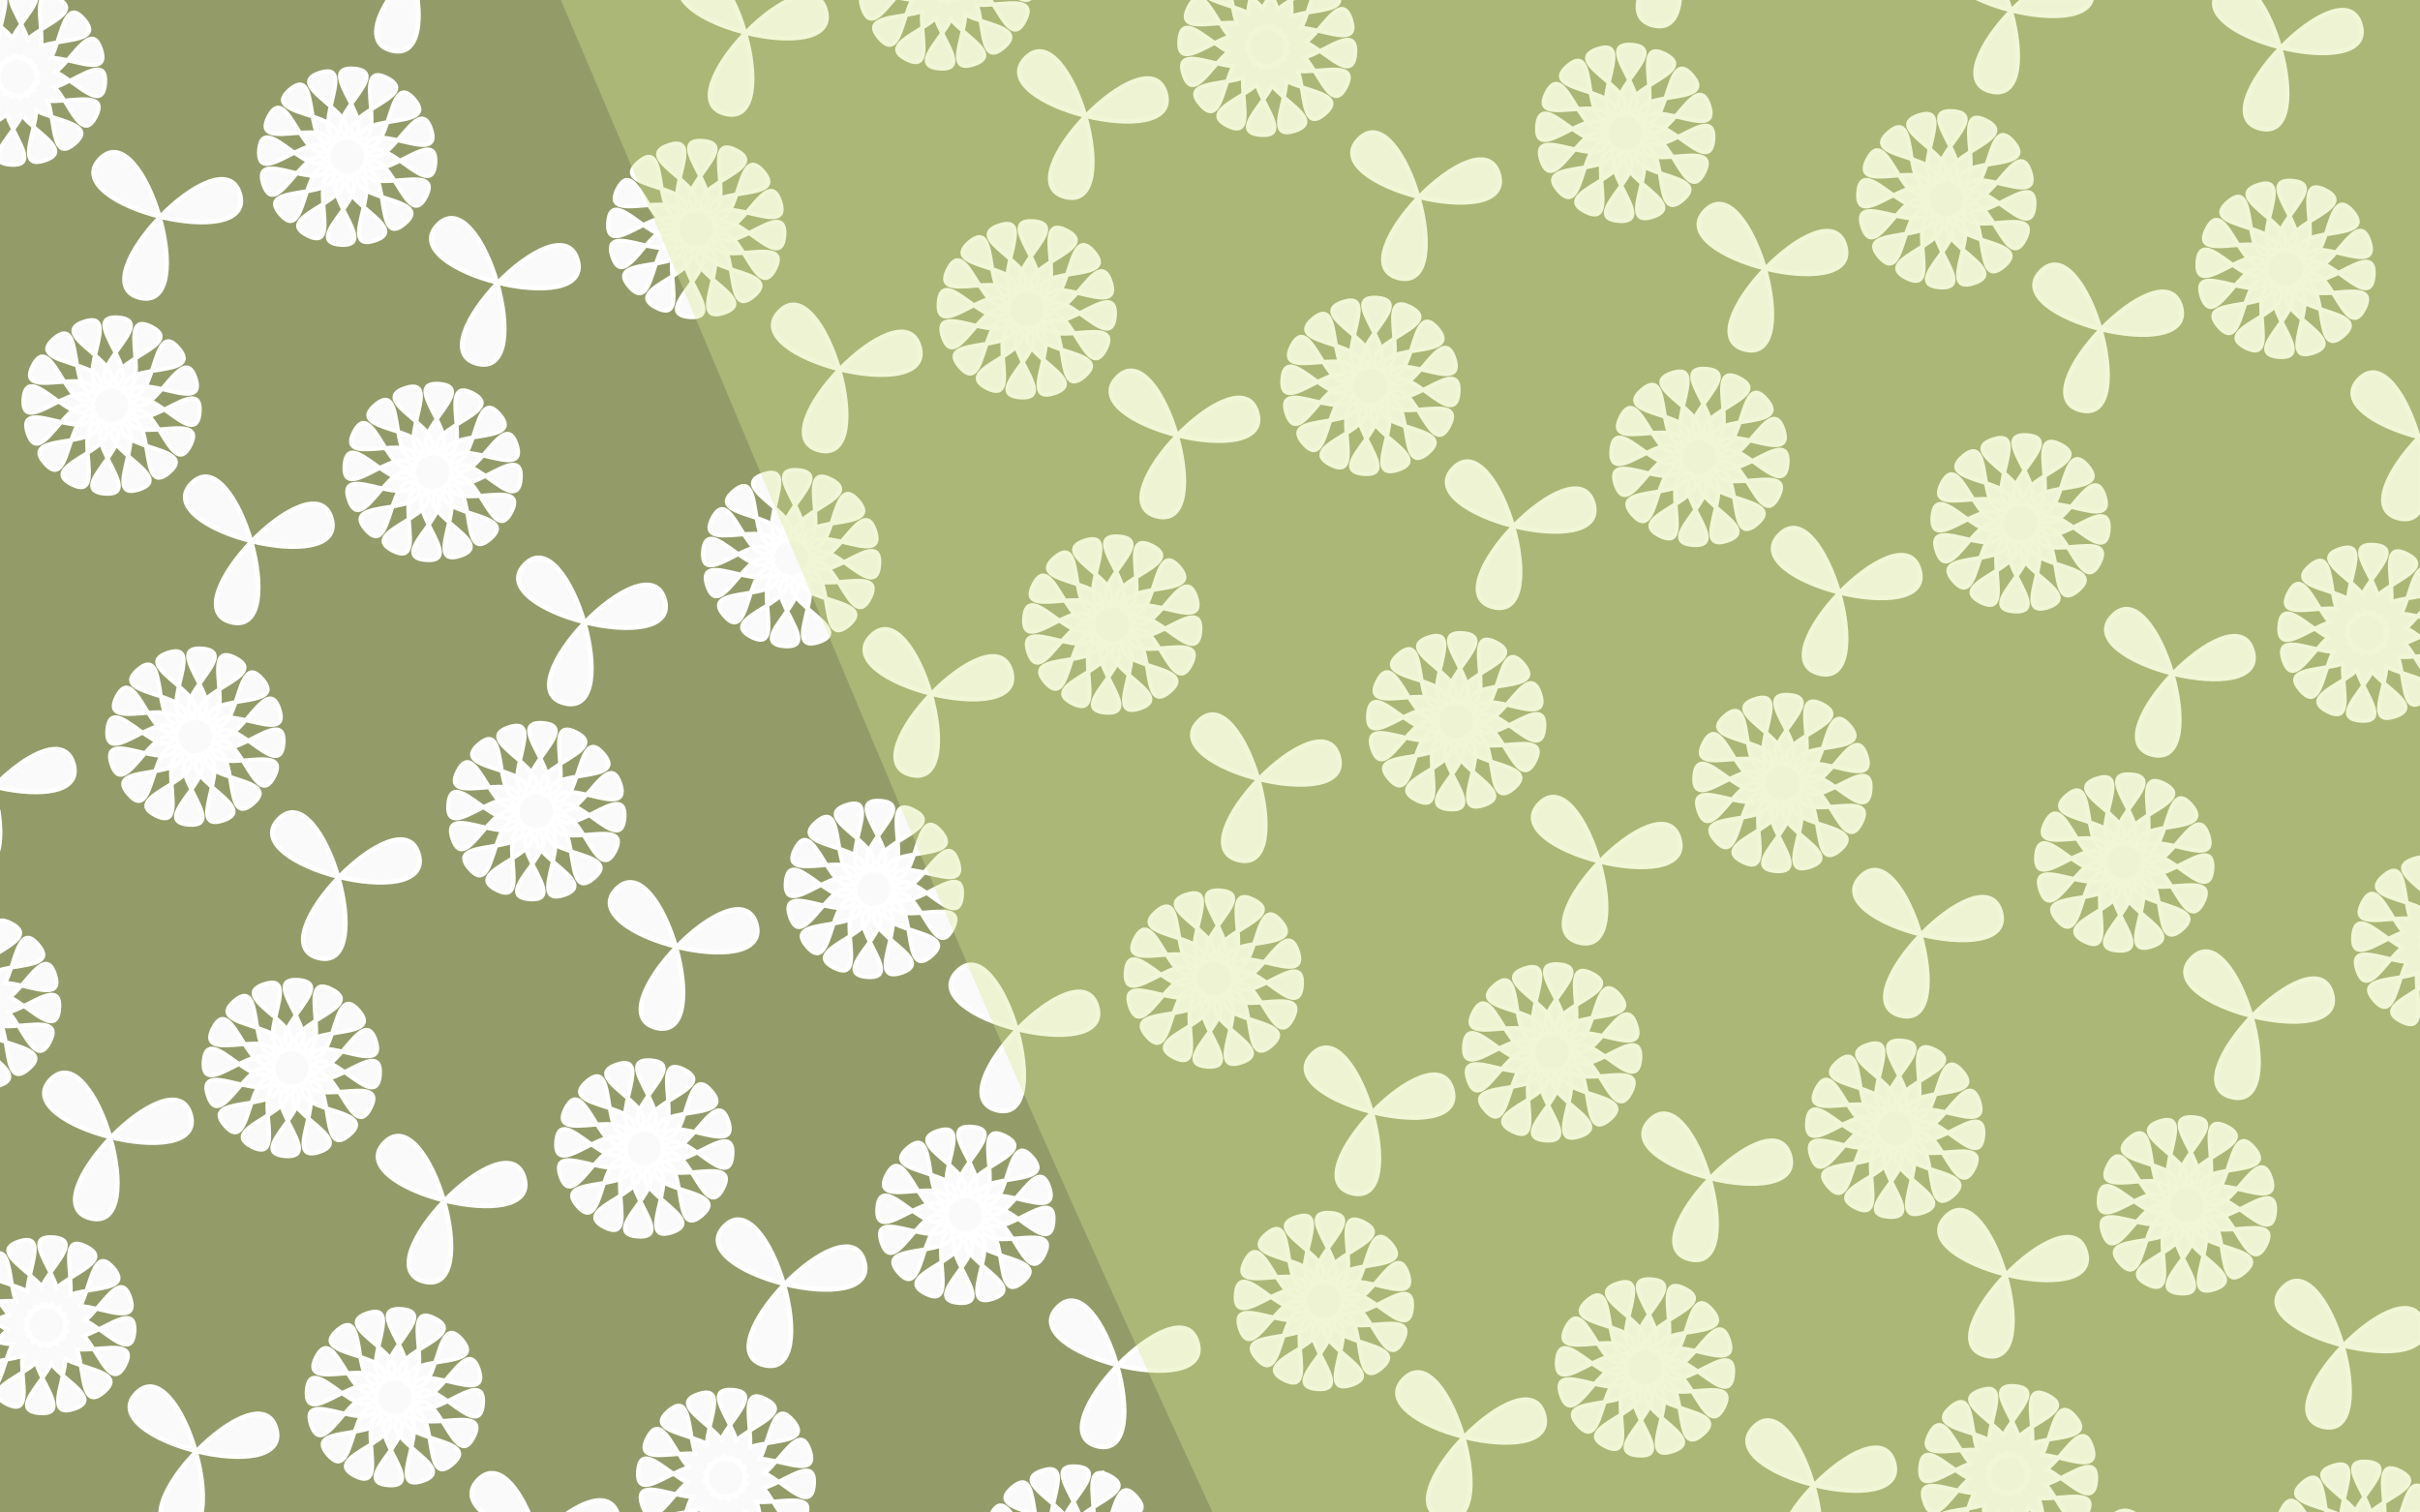 <svg xmlns="http://www.w3.org/2000/svg" width="960" height="600"><rect width="100%" height="100%" fill="#333333" stroke="none"/><g transform="translate(0 -452.362)"><rect width="960" height="600" y="452.362" fill="#d6e68f" fill-opacity=".587"/><g fill="#fafafa" stroke="#fff"><path d="M-.751 451.628v10.375l1.031.875c.963-4.256 2.194-8.573 1.781-11.25h-2.813zm1.031 11.25c-.516 2.281-.966 4.534-1.031 6.5v10.719c.257-.205.513-.42.781-.688-.069.442-.141.903-.281 1.406-.141.507-.329.959-.5 1.375v.063c.106.437.218.916.281 1.438.065.532.094 1.012.094 1.469-.121-.165-.253-.293-.375-.438v15.531c1.262-.837 2.481-1.672 3.438-2.563.535 1.872 1.5 3.936 2.531 6 1.351-1.911 2.657-3.801 3.469-5.594 1.214 1.538 2.898 3.1 4.656 4.625.517-2.284.966-4.532 1.031-6.5 1.716.963 3.873 1.729 6.094 2.469-.394-2.293-.844-4.541-1.531-6.375 1.956.233 4.257.104 6.594-.063-1.242-1.967-2.538-3.882-3.875-5.313 1.892-.532 3.972-1.486 6.063-2.531-1.916-1.354-3.829-2.656-5.625-3.469 1.553-1.221 3.117-2.911 4.656-4.688-2.269-.513-4.541-.932-6.5-1 .963-1.716 1.729-3.873 2.469-6.094-2.293.394-4.541.844-6.375 1.531.233-1.956.104-4.258-.063-6.594-1.972 1.244-3.879 2.536-5.313 3.875-.533-1.898-1.513-3.965-2.563-6.063-1.352 1.913-2.625 3.831-3.438 5.625-1.221-1.553-2.911-3.117-4.688-4.656zm8.125-.969c2.699-3.819 5.718-7.605 6.063-10.281h-10.438c.343 2.685 2.481 6.495 4.375 10.281zm7.875 2.188c6.899-4.353 14.673-8.243 6.406-12.469h-5.938c-1.495 2.238-.828 7.427-.469 12.469zm6.438 5.063c8.064-1.387 16.745-2.031 10.625-9.156-6.118-7.123-8.039 1.395-10.625 9.156zm4.031 7.094c7.978 1.805 16.239 4.577 13.313-4.344-2.923-8.912-7.96-1.832-13.313 4.344zm.969 8.156c6.677 4.719 13.259 10.389 13.969 1.031.71-9.363-6.652-4.69-13.969-1.031zm-2.188 7.844c4.369 6.921 8.258 14.727 12.5 6.344 4.237-8.374-4.344-6.925-12.5-6.344zm-5.063 6.438c1.387 8.064 2.031 16.776 9.156 10.656 7.123-6.118-1.395-8.07-9.156-10.656zm-7.125 4.031c-1.805 7.976-4.543 16.238 4.375 13.313 8.925-2.928 1.807-7.951-4.375-13.313zm-8.125.969c-2.574 3.643-5.42 7.251-5.969 9.906v1.625c.372 1.332 1.816 2.232 4.938 2.469 9.369.711 4.691-6.679 1.031-14zm.563-29.313c.434.325.967.613 1.594.875-.436.106-.916.187-1.438.25-.521.063-.989.092-1.438.094-.374.277-.804.544-1.281.813-.455.257-.9.453-1.313.625-.24.399-.537.819-.875 1.25-.323.412-.653.745-.969 1.063.099-.665.113-1.246.063-1.781.549-.081 1.136-.262 1.781-.531.345-.573.592-1.113.75-1.625.535.134 1.149.189 1.844.188.532-.394.941-.811 1.281-1.219zm3.313.25c.276.459.653.932 1.125 1.406-.442-.069-.933-.172-1.438-.313-.506-.141-.928-.298-1.344-.469.649-.162 1.183-.375 1.656-.625zm1.188 1.438c.665.099 1.246.113 1.781.063.08.525.249 1.107.5 1.719-.388-.235-.8-.484-1.219-.813-.412-.323-.745-.653-1.063-.969zm2.313 1.813c.573.345 1.113.592 1.625.75-.134.535-.189 1.149-.188 1.844.394.532.811.941 1.219 1.281-.325.434-.613.967-.875 1.594-.106-.436-.187-.916-.25-1.438-.063-.521-.093-.989-.094-1.438-.277-.374-.544-.804-.813-1.281-.261-.464-.451-.893-.625-1.313zm1.781 5.531c.159.639.38 1.188.625 1.656-.459.276-.932.653-1.406 1.125.069-.442.172-.903.313-1.406.141-.507.298-.959.469-1.375zm-14.75 1.781c.264.361.556.763.813 1.219.257.455.453.9.625 1.313.399.24.788.537 1.219.875.412.323.776.653 1.094.969-.654-.098-1.253-.11-1.781-.063-.081-.549-.262-1.136-.531-1.781-.575-.345-1.144-.592-1.656-.75.131-.522.217-1.108.219-1.781zm13.938 1.063c-.098.654-.11 1.253-.063 1.781-.532.078-1.097.245-1.719.5.235-.388.485-.769.813-1.188.323-.412.653-.776.969-1.094zm-1.813 2.313c-.345.575-.592 1.144-.75 1.656-.522-.131-1.108-.217-1.781-.219.361-.264.763-.556 1.219-.813.464-.261.893-.451 1.313-.625zm-8.313 1.031c.442.069.903.141 1.406.281.507.141.959.329 1.375.5-.639.159-1.188.349-1.656.594-.276-.459-.653-.9-1.125-1.375zm5.75.406c-.561.412-.993.823-1.344 1.25-.431-.319-.944-.617-1.563-.875.437-.106.916-.218 1.438-.281.532-.065 1.012-.094 1.469-.094z" stroke-width="1.617"/><path d="M55.416 570.418c24.413 6.075 1.681-73.059-15.786-54.954-17.467 18.105 62.43 37.986 55.484 13.806-6.946-24.18-64.112 35.073-39.699 41.148z" stroke-width="1.86"/><path d="M143.524 519.069c-10.825 13.812 30.349 10.603 17.037 22.037-13.312 11.434-3.928-28.785-19.215-20.167-15.287 8.618 23.981 21.41 7.307 26.88-16.674 5.47 7.387-28.096-10.034-25.985-17.421 2.112 13.963 28.957-3.536 27.63-17.498-1.328 17.576-23.131.673-27.847-16.903-4.716 1.818 32.096-13.84 24.173-15.658-7.923 25.09-14.644 11.279-25.469-13.812-10.825-10.603 30.349-22.037 17.037-11.434-13.312 28.785-3.928 20.167-19.215-8.618-15.287-21.41 23.981-26.88 7.307-5.47-16.674 28.096 7.387 25.985-10.034-2.112-17.421-28.957 13.963-27.63-3.536 1.328-17.498 23.131 17.576 27.847.673 4.716-16.903-32.096 1.818-24.173-13.84 7.923-15.658 14.644 25.09 25.469 11.279 10.825-13.812-30.349-10.603-17.037-22.037 13.312-11.434 3.928 28.785 19.215 20.167 15.287-8.618-23.981-21.41-7.307-26.88 16.674-5.47-7.387 28.096 10.034 25.985 17.421-2.112-13.963-28.957 3.536-27.63 17.498 1.328-17.576 23.131-.673 27.847 16.903 4.716-1.818-32.096 13.84-24.173 15.658 7.923-25.09 14.644-11.279 25.469 13.812 10.825 10.603-30.349 22.037-17.037 11.434 13.312-28.785 3.928-20.167 19.215 8.618 15.287 21.41-23.981 26.88-7.307 5.47 16.674-28.096-7.387-25.985 10.034 2.112 17.421 28.957-13.963 27.63 3.536-1.328 17.498-23.131-17.576-27.847-.673-4.716 16.903 32.096-1.818 24.173 13.84-7.923 15.658-14.644-25.09-25.469-11.279z" stroke-width="1.62"/><path d="M50.047 617.788c-10.825 13.812 30.349 10.603 17.037 22.037-13.312 11.434-3.928-28.785-19.215-20.167-15.287 8.618 23.981 21.41 7.307 26.88-16.674 5.47 7.387-28.096-10.034-25.985-17.421 2.112 13.963 28.957-3.536 27.63-17.498-1.328 17.576-23.131.673-27.847-16.903-4.716 1.818 32.096-13.84 24.173-15.658-7.923 25.09-14.644 11.279-25.469-13.812-10.825-10.603 30.349-22.037 17.037-11.434-13.312 28.785-3.928 20.167-19.215-8.618-15.287-21.41 23.981-26.88 7.307-5.47-16.674 28.096 7.387 25.985-10.034-2.112-17.421-28.957 13.963-27.63-3.536 1.328-17.498 23.131 17.576 27.847.673 4.716-16.903-32.096 1.818-24.173-13.84 7.923-15.658 14.644 25.09 25.469 11.279 10.825-13.812-30.349-10.603-17.037-22.037 13.312-11.434 3.928 28.785 19.215 20.167 15.287-8.618-23.981-21.41-7.307-26.88 16.674-5.47-7.387 28.096 10.034 25.985 17.421-2.112-13.963-28.957 3.536-27.63 17.498 1.328-17.576 23.131-.673 27.847 16.903 4.716-1.818-32.096 13.84-24.173 15.658 7.923-25.09 14.644-11.279 25.469 13.812 10.825 10.603-30.349 22.037-17.037 11.434 13.312-28.785 3.928-20.167 19.215 8.618 15.287 21.41-23.981 26.88-7.307 5.47 16.674-28.096-7.387-25.985 10.034 2.112 17.421 28.957-13.963 27.63 3.536-1.328 17.498-23.131-17.576-27.847-.673-4.716 16.903 32.096-1.818 24.173 13.84-7.923 15.658-14.644-25.09-25.469-11.279z" stroke-width="1.62"/><path d="M91.76 699.151c24.413 6.075 1.681-73.059-15.786-54.954-17.467 18.105 62.43 37.986 55.484 13.806-6.946-24.18-64.112 35.073-39.699 41.148z" stroke-width="1.86"/><path d="M189.363 596.606c24.413 6.075 1.681-73.059-15.786-54.954-17.467 18.105 62.43 37.986 55.484 13.806-6.946-24.18-64.112 35.073-39.699 41.148z" stroke-width="1.86"/><path d="M177.422 644.129c-10.825 13.812 30.349 10.603 17.037 22.037-13.312 11.434-3.928-28.785-19.215-20.167-15.287 8.618 23.981 21.41 7.307 26.88-16.674 5.47 7.387-28.096-10.034-25.985-17.421 2.112 13.963 28.957-3.536 27.63-17.498-1.328 17.576-23.131.673-27.847-16.903-4.716 1.818 32.096-13.84 24.173-15.658-7.923 25.09-14.644 11.279-25.469-13.812-10.825-10.603 30.349-22.037 17.037-11.434-13.312 28.785-3.928 20.167-19.215-8.618-15.287-21.41 23.981-26.88 7.307-5.47-16.674 28.096 7.387 25.985-10.034-2.112-17.421-28.957 13.963-27.63-3.536 1.328-17.498 23.131 17.576 27.847.673 4.716-16.903-32.096 1.818-24.173-13.84 7.923-15.658 14.644 25.09 25.469 11.279 10.825-13.812-30.349-10.603-17.037-22.037 13.312-11.434 3.928 28.785 19.215 20.167 15.287-8.618-23.981-21.41-7.307-26.88 16.674-5.47-7.387 28.096 10.034 25.985 17.421-2.112-13.963-28.957 3.536-27.63 17.498 1.328-17.576 23.131-.673 27.847 16.903 4.716-1.818-32.096 13.84-24.173 15.658 7.923-25.09 14.644-11.279 25.469 13.812 10.825 10.603-30.349 22.037-17.037 11.434 13.312-28.785 3.928-20.167 19.215 8.618 15.287 21.41-23.981 26.88-7.307 5.47 16.674-28.096-7.387-25.985 10.034 2.112 17.421 28.957-13.963 27.63 3.536-1.328 17.498-23.131-17.576-27.847-.673-4.716 16.903 32.096-1.818 24.173 13.84-7.923 15.658-14.644-25.09-25.469-11.279z" stroke-width="1.62"/><path d="M281.98 547.742c-10.825 13.812 30.349 10.603 17.037 22.037-13.312 11.434-3.928-28.785-19.215-20.167-15.287 8.618 23.981 21.41 7.307 26.88-16.674 5.47 7.387-28.096-10.034-25.985-17.421 2.112 13.963 28.957-3.536 27.63-17.498-1.328 17.576-23.131.673-27.847-16.903-4.716 1.818 32.096-13.84 24.173-15.658-7.923 25.09-14.644 11.279-25.469-13.812-10.825-10.603 30.349-22.037 17.037-11.434-13.312 28.785-3.928 20.167-19.215-8.618-15.287-21.41 23.981-26.88 7.307-5.47-16.674 28.096 7.387 25.985-10.034-2.112-17.421-28.957 13.963-27.63-3.536 1.328-17.498 23.131 17.576 27.847.673 4.716-16.903-32.096 1.818-24.173-13.84 7.923-15.658 14.644 25.09 25.469 11.279 10.825-13.812-30.349-10.603-17.037-22.037 13.312-11.434 3.928 28.785 19.215 20.167 15.287-8.618-23.981-21.41-7.307-26.88 16.674-5.47-7.387 28.096 10.034 25.985 17.421-2.112-13.963-28.957 3.536-27.63 17.498 1.328-17.576 23.131-.673 27.847 16.903 4.716-1.818-32.096 13.84-24.173 15.658 7.923-25.09 14.644-11.279 25.469 13.812 10.825 10.603-30.349 22.037-17.037 11.434 13.312-28.785 3.928-20.167 19.215 8.618 15.287 21.41-23.981 26.88-7.307 5.47 16.674-28.096-7.387-25.985 10.034 2.112 17.421 28.957-13.963 27.63 3.536-1.328 17.498-23.131-17.576-27.847-.673-4.716 16.903 32.096-1.818 24.173 13.84-7.923 15.658-14.644-25.09-25.469-11.279z" stroke-width="1.62"/><path d="M324.996 630.948c24.413 6.075 1.681-73.059-15.786-54.954-17.467 18.105 62.43 37.986 55.484 13.806-6.946-24.18-64.112 35.073-39.699 41.148z" stroke-width="1.86"/><path d="M413.104 579.599c-10.825 13.812 30.349 10.603 17.037 22.037-13.312 11.434-3.928-28.785-19.215-20.167-15.287 8.618 23.981 21.41 7.307 26.88-16.674 5.47 7.387-28.096-10.034-25.985-17.421 2.112 13.963 28.957-3.536 27.63-17.498-1.328 17.576-23.131.673-27.847-16.903-4.716 1.818 32.096-13.84 24.173-15.658-7.923 25.09-14.644 11.279-25.469-13.812-10.825-10.603 30.349-22.037 17.037-11.434-13.312 28.785-3.928 20.167-19.215-8.618-15.287-21.41 23.981-26.88 7.307-5.47-16.674 28.096 7.387 25.985-10.034-2.112-17.421-28.957 13.963-27.63-3.536 1.328-17.498 23.131 17.576 27.847.673 4.716-16.903-32.096 1.818-24.173-13.84 7.923-15.658 14.644 25.09 25.469 11.279 10.825-13.812-30.349-10.603-17.037-22.037 13.312-11.434 3.928 28.785 19.215 20.167 15.287-8.618-23.981-21.41-7.307-26.88 16.674-5.47-7.387 28.096 10.034 25.985 17.421-2.112-13.963-28.957 3.536-27.63 17.498 1.328-17.576 23.131-.673 27.847 16.903 4.716-1.818-32.096 13.84-24.173 15.658 7.923-25.09 14.644-11.279 25.469 13.812 10.825 10.603-30.349 22.037-17.037 11.434 13.312-28.785 3.928-20.167 19.215 8.618 15.287 21.41-23.981 26.88-7.307 5.47 16.674-28.096-7.387-25.985 10.034 2.112 17.421 28.957-13.963 27.63 3.536-1.328 17.498-23.131-17.576-27.847-.673-4.716 16.903 32.096-1.818 24.173 13.84-7.923 15.658-14.644-25.09-25.469-11.279z" stroke-width="1.62"/><path d="M319.627 678.318c-10.825 13.812 30.349 10.603 17.037 22.037-13.312 11.434-3.928-28.785-19.215-20.167-15.287 8.618 23.981 21.41 7.307 26.88-16.674 5.47 7.387-28.096-10.034-25.985-17.421 2.112 13.963 28.957-3.536 27.63-17.498-1.328 17.576-23.131.673-27.847-16.903-4.716 1.818 32.096-13.84 24.173-15.658-7.923 25.09-14.644 11.279-25.469-13.812-10.825-10.603 30.349-22.037 17.037-11.434-13.312 28.785-3.928 20.167-19.215-8.618-15.287-21.41 23.981-26.88 7.307-5.47-16.674 28.096 7.387 25.985-10.034-2.112-17.421-28.957 13.963-27.63-3.536 1.328-17.498 23.131 17.576 27.847.673 4.716-16.903-32.096 1.818-24.173-13.84 7.923-15.658 14.644 25.09 25.469 11.279 10.825-13.812-30.349-10.603-17.037-22.037 13.312-11.434 3.928 28.785 19.215 20.167 15.287-8.618-23.981-21.41-7.307-26.88 16.674-5.47-7.387 28.096 10.034 25.985 17.421-2.112-13.963-28.957 3.536-27.63 17.498 1.328-17.576 23.131-.673 27.847 16.903 4.716-1.818-32.096 13.84-24.173 15.658 7.923-25.09 14.644-11.279 25.469 13.812 10.825 10.603-30.349 22.037-17.037 11.434 13.312-28.785 3.928-20.167 19.215 8.618 15.287 21.41-23.981 26.88-7.307 5.47 16.674-28.096-7.387-25.985 10.034 2.112 17.421 28.957-13.963 27.63 3.536-1.328 17.498-23.131-17.576-27.847-.673-4.716 16.903 32.096-1.818 24.173 13.84-7.923 15.658-14.644-25.09-25.469-11.279z" stroke-width="1.62"/><path d="M361.34 759.681c24.413 6.075 1.681-73.059-15.786-54.954-17.467 18.105 62.43 37.986 55.484 13.806-6.946-24.18-64.112 35.073-39.699 41.148z" stroke-width="1.86"/><path d="M458.943 657.135c24.413 6.075 1.681-73.059-15.786-54.954-17.467 18.105 62.43 37.986 55.484 13.806-6.946-24.18-64.112 35.073-39.699 41.148z" stroke-width="1.86"/><path d="M447.001 704.659c-10.825 13.812 30.349 10.603 17.037 22.037-13.312 11.434-3.928-28.785-19.215-20.167-15.287 8.618 23.981 21.41 7.307 26.88-16.674 5.47 7.387-28.096-10.034-25.985-17.421 2.112 13.963 28.957-3.536 27.63-17.498-1.328 17.576-23.131.673-27.847-16.903-4.716 1.818 32.096-13.84 24.173-15.658-7.923 25.09-14.644 11.279-25.469-13.812-10.825-10.603 30.349-22.037 17.037-11.434-13.312 28.785-3.928 20.167-19.215-8.618-15.287-21.41 23.981-26.88 7.307-5.47-16.674 28.096 7.387 25.985-10.034-2.112-17.421-28.957 13.963-27.63-3.536 1.328-17.498 23.131 17.576 27.847.673 4.716-16.903-32.096 1.818-24.173-13.84 7.923-15.658 14.644 25.09 25.469 11.279 10.825-13.812-30.349-10.603-17.037-22.037 13.312-11.434 3.928 28.785 19.215 20.167 15.287-8.618-23.981-21.41-7.307-26.88 16.674-5.47-7.387 28.096 10.034 25.985 17.421-2.112-13.963-28.957 3.536-27.63 17.498 1.328-17.576 23.131-.673 27.847 16.903 4.716-1.818-32.096 13.84-24.173 15.658 7.923-25.09 14.644-11.279 25.469 13.812 10.825 10.603-30.349 22.037-17.037 11.434 13.312-28.785 3.928-20.167 19.215 8.618 15.287 21.41-23.981 26.88-7.307 5.47 16.674-28.096-7.387-25.985 10.034 2.112 17.421 28.957-13.963 27.63 3.536-1.328 17.498-23.131-17.576-27.847-.673-4.716 16.903 32.096-1.818 24.173 13.84-7.923 15.658-14.644-25.09-25.469-11.279z" stroke-width="1.62"/><path d="M223.931 731.313c24.413 6.075 1.681-73.059-15.786-54.954-17.467 18.105 62.43 37.986 55.484 13.806-6.946-24.18-64.112 35.073-39.699 41.148z" stroke-width="1.86"/><path d="M218.562 778.683c-10.825 13.812 30.349 10.603 17.037 22.037-13.312 11.434-3.928-28.785-19.215-20.167-15.287 8.618 23.981 21.41 7.307 26.88-16.674 5.47 7.387-28.096-10.034-25.985-17.421 2.112 13.963 28.957-3.536 27.63-17.498-1.328 17.576-23.131.673-27.847-16.903-4.716 1.818 32.096-13.84 24.173-15.658-7.923 25.09-14.644 11.279-25.469-13.812-10.825-10.603 30.349-22.037 17.037-11.434-13.312 28.785-3.928 20.167-19.215-8.618-15.287-21.41 23.981-26.88 7.307-5.47-16.674 28.096 7.387 25.985-10.034-2.112-17.421-28.957 13.963-27.63-3.536 1.328-17.498 23.131 17.576 27.847.673 4.716-16.903-32.096 1.818-24.173-13.84 7.923-15.658 14.644 25.09 25.469 11.279 10.825-13.812-30.349-10.603-17.037-22.037 13.312-11.434 3.928 28.785 19.215 20.167 15.287-8.618-23.981-21.41-7.307-26.88 16.674-5.47-7.387 28.096 10.034 25.985 17.421-2.112-13.963-28.957 3.536-27.63 17.498 1.328-17.576 23.131-.673 27.847 16.903 4.716-1.818-32.096 13.84-24.173 15.658 7.923-25.09 14.644-11.279 25.469 13.812 10.825 10.603-30.349 22.037-17.037 11.434 13.312-28.785 3.928-20.167 19.215 8.618 15.287 21.41-23.981 26.88-7.307 5.47 16.674-28.096-7.387-25.985 10.034 2.112 17.421 28.957-13.963 27.63 3.536-1.328 17.498-23.131-17.576-27.847-.673-4.716 16.903 32.096-1.818 24.173 13.84-7.923 15.658-14.644-25.09-25.469-11.279z" stroke-width="1.62"/><path d="M260.275 860.046c24.413 6.075 1.681-73.059-15.786-54.954-17.467 18.105 62.43 37.986 55.484 13.806-6.946-24.18-64.112 35.073-39.699 41.148z" stroke-width="1.86"/><path d="M352.448 809.546c-10.825 13.812 30.349 10.603 17.037 22.037-13.312 11.434-3.928-28.785-19.215-20.167-15.287 8.618 23.981 21.41 7.307 26.88-16.674 5.47 7.387-28.096-10.034-25.985-17.421 2.112 13.963 28.957-3.536 27.63-17.498-1.328 17.576-23.131.673-27.847-16.903-4.716 1.818 32.096-13.84 24.173-15.658-7.923 25.09-14.644 11.279-25.469-13.812-10.825-10.603 30.349-22.037 17.037-11.434-13.312 28.785-3.928 20.167-19.215-8.618-15.287-21.41 23.981-26.88 7.307-5.47-16.674 28.096 7.387 25.985-10.034-2.112-17.421-28.957 13.963-27.63-3.536 1.328-17.498 23.131 17.576 27.847.673 4.716-16.903-32.096 1.818-24.173-13.84 7.923-15.658 14.644 25.09 25.469 11.279 10.825-13.812-30.349-10.603-17.037-22.037 13.312-11.434 3.928 28.785 19.215 20.167 15.287-8.618-23.981-21.41-7.307-26.88 16.674-5.47-7.387 28.096 10.034 25.985 17.421-2.112-13.963-28.957 3.536-27.63 17.498 1.328-17.576 23.131-.673 27.847 16.903 4.716-1.818-32.096 13.84-24.173 15.658 7.923-25.09 14.644-11.279 25.469 13.812 10.825 10.603-30.349 22.037-17.037 11.434 13.312-28.785 3.928-20.167 19.215 8.618 15.287 21.41-23.981 26.88-7.307 5.47 16.674-28.096-7.387-25.985 10.034 2.112 17.421 28.957-13.963 27.63 3.536-1.328 17.498-23.131-17.576-27.847-.673-4.716 16.903 32.096-1.818 24.173 13.84-7.923 15.658-14.644-25.09-25.469-11.279z" stroke-width="1.62"/><path d="M395.464 892.752c24.413 6.075 1.681-73.059-15.786-54.954-17.467 18.105 62.43 37.986 55.484 13.806-6.946-24.18-64.112 35.073-39.699 41.148z" stroke-width="1.86"/><path d="M341.624 451.472c-.238.955-.097 2.273.5 4.094 2.881 8.783 7.766 2.015 13.031-4.094h-13.531zm15 0c1.873.397 3.687.697 5.313.75-.961 1.712-1.73 3.879-2.469 6.094 2.3-.396 4.539-.84 6.375-1.531-.233 1.956-.135 4.258.031 6.594 1.975-1.246 3.876-2.534 5.313-3.875.531 1.89 1.518 3.974 2.563 6.063 1.351-1.912 2.657-3.832 3.469-5.625 1.221 1.553 2.912 3.117 4.688 4.656.516-2.281.935-4.534 1-6.5 1.716.963 3.873 1.729 6.094 2.469-.394-2.293-.844-4.541-1.531-6.375 1.956.233 4.257.104 6.594-.063-.58-.919-1.183-1.808-1.781-2.656h-12.531c-.087.205-.158.397-.219.594-.535-.134-1.15-.189-1.844-.188-.532.394-.972.811-1.313 1.219-.442-.325-.988-.613-1.625-.875-.65.162-1.214.374-1.688.625-.269-.449-.637-.911-1.094-1.375h-15.344zm18.125.75c.451-.112.925-.184 1.469-.25.521-.063 1.02-.093 1.469-.094.187-.138.413-.27.625-.406h-6.219c.409.069.821.153 1.281.281.503.14.961.299 1.375.469zm19.313 1.906c4.365 6.918 8.261 14.722 12.5 6.344 4.237-8.374-4.344-6.925-12.5-6.344zm-5.063 6.438c1.387 8.064 2 16.745 9.125 10.625 7.123-6.118-1.364-8.039-9.125-10.625zm-7.094 4.031c-1.805 7.978-4.577 16.239 4.344 13.313 8.912-2.923 1.832-7.96-4.344-13.313zm-8.156.969c-4.721 6.681-10.426 13.258-1.063 13.969 9.369.711 4.723-6.647 1.063-13.969zm-7.875-2.188c-6.916 4.363-14.687 8.263-6.313 12.5 8.374 4.237 6.894-4.344 6.313-12.5zm-6.406-5.063c-8.068 1.388-16.78 2.027-10.656 9.156 6.123 7.128 8.067-1.391 10.656-9.156zm44.594-6.844c2.066 1.029 3.801 1.302 4.906 0h-4.906z" stroke-width="1.617"/><path d="M422.637 530.445c24.413 6.075 1.681-73.059-15.786-54.954-17.467 18.105 62.43 37.986 55.484 13.806-6.946-24.18-64.112 35.073-39.699 41.148z" stroke-width="1.86"/><path d="M479.53 451.503c2.294 1.369 5.981 2.442 9.531 3.625-.21-1.219-.426-2.43-.625-3.625h-8.906zm9.531 3.625c.394 2.294.875 4.54 1.563 6.375-1.963-.238-4.276-.105-6.625.063 1.24 1.966 2.509 3.879 3.844 5.313-1.876.536-3.963 1.497-6.031 2.531 1.915 1.354 3.829 2.655 5.625 3.469-1.547 1.217-3.122 2.887-4.656 4.656 2.29.519 4.558.966 6.531 1.031-.964 1.717-1.759 3.871-2.5 6.094 2.31-.397 4.562-.837 6.406-1.531-.233 1.956-.135 4.258.031 6.594 1.975-1.246 3.876-2.534 5.313-3.875.532 1.894 1.516 3.969 2.563 6.063 1.354-1.916 2.656-3.829 3.469-5.625 1.221 1.553 2.912 3.117 4.688 4.656.516-2.281.935-4.534 1-6.5 1.716.963 3.873 1.729 6.094 2.469-.394-2.293-.844-4.541-1.531-6.375 1.956.233 4.257.104 6.594-.063-1.244-1.972-2.536-3.879-3.875-5.313 1.898-.533 3.965-1.513 6.063-2.563-1.913-1.352-3.832-2.625-5.625-3.438 1.548-1.217 3.122-2.886 4.656-4.656-2.29-.519-4.558-.998-6.531-1.063.959-1.715 1.762-3.879 2.5-6.094-2.305.396-4.566.869-6.406 1.563.232-1.952.135-4.262-.031-6.594-1.99 1.255-3.904 2.522-5.344 3.875-.413-1.468-1.075-3.075-1.844-4.688h-1.656c-.976 1.444-1.854 2.862-2.469 4.219-1.112-1.409-2.653-2.818-4.25-4.219h-.531c-.476 2.143-.876 4.244-.938 6.094-1.716-.963-3.873-1.729-6.094-2.469zm23.125-2.813l1.281-.813h-1.344l.063.813zm6.438 5.031c6.602-1.135 13.621-1.748 12.594-5.844h-10.625c-.665 1.824-1.299 3.834-1.969 5.844zm4.031 7.156c7.97 1.805 16.205 4.537 13.281-4.375-2.926-8.92-7.923-1.805-13.281 4.375zm.969 8.094c6.68 4.721 13.258 10.424 13.969 1.063.71-9.357-6.656-4.721-13.969-1.063zm-2.188 7.875c4.365 6.918 8.261 14.722 12.5 6.344 4.237-8.374-4.344-6.925-12.5-6.344zm-5.063 6.438c1.387 8.064 2 16.745 9.125 10.625 7.123-6.118-1.364-8.039-9.125-10.625zm-7.094 4.031c-1.805 7.978-4.577 16.239 4.344 13.313 8.912-2.923 1.832-7.96-4.344-13.313zm-8.156.969c-4.719 6.677-10.42 13.259-1.063 13.969 9.363.71 4.721-6.652 1.063-13.969zm-7.875-2.188c-6.916 4.363-14.687 8.263-6.313 12.5 8.374 4.237 6.894-4.344 6.313-12.5zm-6.438-5.063c-8.06 1.385-16.741 2.036-10.625 9.156 6.117 7.122 8.039-1.396 10.625-9.156zm-4.031-7.125c-7.97-1.805-16.205-4.537-13.281 4.375 2.926 8.92 7.923 1.805 13.281-4.375zm-.969-8.125c-6.677-4.719-13.259-10.389-13.969-1.031-.71 9.363 6.652 4.69 13.969 1.031zm2.188-7.844c-4.364-6.917-8.262-14.719-12.5-6.344-4.237 8.374 4.344 6.925 12.5 6.344zm17.719 1.031c.425.311.927.591 1.531.844-.436.106-.885.218-1.406.281-.532.065-1.043.094-1.5.094.554-.406 1.026-.797 1.375-1.219zm3.281.25c.276.459.653.9 1.125 1.375-.442-.069-.933-.141-1.438-.281-.507-.141-.959-.329-1.375-.5.649-.162 1.214-.344 1.688-.594zm-6.469.75c.522.131 1.108.217 1.781.219-.361.264-.733.556-1.188.813-.455.257-.9.453-1.313.625-.24.399-.537.788-.875 1.219-.323.412-.653.776-.969 1.094.098-.654.11-1.253.063-1.781.549-.081 1.136-.262 1.781-.531.345-.575.561-1.144.719-1.656zm7.656.656c.652.097 1.223.11 1.75.063.078.532.244 1.096.5 1.719-.378-.231-.781-.494-1.188-.813-.412-.323-.745-.653-1.063-.969zm2.25 1.813c.594.362 1.16.618 1.688.781-.131.521-.217 1.109-.219 1.781.406.556.829.993 1.25 1.344-.325.434-.613.967-.875 1.594-.106-.437-.218-.916-.281-1.438-.066-.543-.095-1.035-.094-1.5-.264-.361-.525-.764-.781-1.219-.264-.468-.512-.921-.688-1.344zm-12.5 1.563c-.069.442-.141.903-.281 1.406-.141.507-.329.959-.5 1.375-.159-.639-.38-1.188-.625-1.656.46-.276.931-.653 1.406-1.125zm-.781 2.844c.106.437.218.916.281 1.438.066.543.095 1.035.094 1.5.264.361.525.764.781 1.219.269.477.511.913.688 1.344.382.233.776.49 1.188.813.418.328.773.648 1.094.969.46.069.941.197 1.469.344.507.141.959.298 1.375.469-.65.162-1.214.374-1.688.625-.281-.468-.671-.953-1.156-1.438-.665-.099-1.278-.113-1.813-.063-.08-.522-.219-1.11-.469-1.719-.594-.362-1.159-.618-1.688-.781.131-.522.217-1.108.219-1.781-.416-.57-.818-1.02-1.25-1.375.319-.43.617-.945.875-1.563zm15.125 1.156c.159.639.38 1.188.625 1.656-.46.276-.931.653-1.406 1.125.069-.442.141-.903.281-1.406.141-.507.329-.959.5-1.375zm-.813 2.844c-.099.665-.113 1.246-.063 1.781-.549.081-1.136.262-1.781.531-.345.573-.561 1.113-.719 1.625-.535-.134-1.15-.189-1.844-.188-.532.394-.972.811-1.313 1.219-.428-.315-.951-.62-1.563-.875.436-.106.885-.187 1.406-.25.521-.063 1.02-.093 1.469-.094.374-.277.773-.544 1.25-.813.455-.257.9-.453 1.313-.625.24-.399.537-.819.875-1.25.323-.412.653-.745.969-1.063z" stroke-width="1.617"/><path d="M650.249 451.597c-1.341 5.27-.017 9.391 5.531 10.781 6.792 1.702 9.927-3.207 10.563-10.781h-16.094z" stroke-width="1.863"/><path d="M650.504 509.612c-10.825 13.812 30.349 10.603 17.037 22.037-13.312 11.434-3.928-28.785-19.215-20.167-15.287 8.618 23.981 21.41 7.307 26.88-16.674 5.47 7.387-28.096-10.034-25.985-17.421 2.112 13.963 28.957-3.536 27.63-17.498-1.328 17.576-23.131.673-27.847-16.903-4.716 1.818 32.096-13.84 24.173-15.658-7.923 25.09-14.644 11.279-25.469-13.812-10.825-10.603 30.349-22.037 17.037-11.434-13.312 28.785-3.928 20.167-19.215-8.618-15.287-21.41 23.981-26.88 7.307-5.47-16.674 28.096 7.387 25.985-10.034-2.112-17.421-28.957 13.963-27.63-3.536 1.328-17.498 23.131 17.576 27.847.673 4.716-16.903-32.096 1.818-24.173-13.84 7.923-15.658 14.644 25.09 25.469 11.279 10.825-13.812-30.349-10.603-17.037-22.037 13.312-11.434 3.928 28.785 19.215 20.167 15.287-8.618-23.981-21.41-7.307-26.88 16.674-5.47-7.387 28.096 10.034 25.985 17.421-2.112-13.963-28.957 3.536-27.63 17.498 1.328-17.576 23.131-.673 27.847 16.903 4.716-1.818-32.096 13.84-24.173 15.658 7.923-25.09 14.644-11.279 25.469 13.812 10.825 10.603-30.349 22.037-17.037 11.434 13.312-28.785 3.928-20.167 19.215 8.618 15.287 21.41-23.981 26.88-7.307 5.47 16.674-28.096-7.387-25.985 10.034 2.112 17.421 28.957-13.963 27.63 3.536-1.328 17.498-23.131-17.576-27.847-.673-4.716 16.903 32.096-1.818 24.173 13.84-7.923 15.658-14.644-25.09-25.469-11.279z" stroke-width="1.62"/><path d="M692.216 590.975c24.413 6.075 1.681-73.059-15.786-54.954-17.467 18.105 62.43 37.986 55.484 13.806-6.946-24.18-64.112 35.073-39.699 41.148z" stroke-width="1.86"/><path d="M784.28 451.628c3.974 1.877 8.531 3.496 13.219 4.688-.459-1.588-.953-3.148-1.5-4.688h-11.719zm13.219 4.688l.188.563.406-.438-.594-.125zm.594.125c14.641 3.61 30.176 3.254 31.719-4.813h-26.625c-1.745 1.504-3.448 3.124-5.094 4.813zm-.406.438c-12.026 12.509-20.11 28.645-7.969 31.688 12.132 3.04 12.663-14.996 7.969-31.688z" stroke-width="1.863"/><path d="M777.878 535.953c-10.825 13.812 30.349 10.603 17.037 22.037-13.312 11.434-3.928-28.785-19.215-20.167-15.287 8.618 23.981 21.41 7.307 26.88-16.674 5.47 7.387-28.096-10.034-25.985-17.421 2.112 13.963 28.957-3.536 27.63-17.498-1.328 17.576-23.131.673-27.847-16.903-4.716 1.818 32.096-13.84 24.173-15.658-7.923 25.09-14.644 11.279-25.469-13.812-10.825-10.603 30.349-22.037 17.037-11.434-13.312 28.785-3.928 20.167-19.215-8.618-15.287-21.41 23.981-26.88 7.307-5.47-16.674 28.096 7.387 25.985-10.034-2.112-17.421-28.957 13.963-27.63-3.536 1.328-17.498 23.131 17.576 27.847.673 4.716-16.903-32.096 1.818-24.173-13.84 7.923-15.658 14.644 25.09 25.469 11.279 10.825-13.812-30.349-10.603-17.037-22.037 13.312-11.434 3.928 28.785 19.215 20.167 15.287-8.618-23.981-21.41-7.307-26.88 16.674-5.47-7.387 28.096 10.034 25.985 17.421-2.112-13.963-28.957 3.536-27.63 17.498 1.328-17.576 23.131-.673 27.847 16.903 4.716-1.818-32.096 13.84-24.173 15.658 7.923-25.09 14.644-11.279 25.469 13.812 10.825 10.603-30.349 22.037-17.037 11.434 13.312-28.785 3.928-20.167 19.215 8.618 15.287 21.41-23.981 26.88-7.307 5.47 16.674-28.096-7.387-25.985 10.034 2.112 17.421 28.957-13.963 27.63 3.536-1.328 17.498-23.131-17.576-27.847-.673-4.716 16.903 32.096-1.818 24.173 13.84-7.923 15.658-14.644-25.09-25.469-11.279z" stroke-width="1.62"/><path d="M554.808 562.607c24.413 6.075 1.681-73.059-15.786-54.954-17.467 18.105 62.43 37.986 55.484 13.806-6.946-24.18-64.112 35.073-39.699 41.148z" stroke-width="1.86"/><path d="M549.439 609.977c-10.825 13.812 30.349 10.603 17.037 22.037-13.312 11.434-3.928-28.785-19.215-20.167-15.287 8.618 23.981 21.41 7.307 26.88-16.674 5.47 7.387-28.096-10.034-25.985-17.421 2.112 13.963 28.957-3.536 27.63-17.498-1.328 17.576-23.131.673-27.847-16.903-4.716 1.818 32.096-13.84 24.173-15.658-7.923 25.09-14.644 11.279-25.469-13.812-10.825-10.603 30.349-22.037 17.037-11.434-13.312 28.785-3.928 20.167-19.215-8.618-15.287-21.41 23.981-26.88 7.307-5.47-16.674 28.096 7.387 25.985-10.034-2.112-17.421-28.957 13.963-27.63-3.536 1.328-17.498 23.131 17.576 27.847.673 4.716-16.903-32.096 1.818-24.173-13.84 7.923-15.658 14.644 25.09 25.469 11.279 10.825-13.812-30.349-10.603-17.037-22.037 13.312-11.434 3.928 28.785 19.215 20.167 15.287-8.618-23.981-21.41-7.307-26.88 16.674-5.47-7.387 28.096 10.034 25.985 17.421-2.112-13.963-28.957 3.536-27.63 17.498 1.328-17.576 23.131-.673 27.847 16.903 4.716-1.818-32.096 13.84-24.173 15.658 7.923-25.09 14.644-11.279 25.469 13.812 10.825 10.603-30.349 22.037-17.037 11.434 13.312-28.785 3.928-20.167 19.215 8.618 15.287 21.41-23.981 26.88-7.307 5.47 16.674-28.096-7.387-25.985 10.034 2.112 17.421 28.957-13.963 27.63 3.536-1.328 17.498-23.131-17.576-27.847-.673-4.716 16.903 32.096-1.818 24.173 13.84-7.923 15.658-14.644-25.09-25.469-11.279z" stroke-width="1.62"/><path d="M712.871 767.52c-10.825 13.812 30.349 10.603 17.037 22.037-13.312 11.434-3.928-28.785-19.215-20.167-15.287 8.618 23.981 21.41 7.307 26.88-16.674 5.47 7.387-28.096-10.034-25.985-17.421 2.112 13.963 28.957-3.536 27.63-17.498-1.328 17.576-23.131.673-27.847-16.903-4.716 1.818 32.096-13.84 24.173-15.658-7.923 25.09-14.644 11.279-25.469-13.812-10.825-10.603 30.349-22.037 17.037-11.434-13.312 28.785-3.928 20.167-19.215-8.618-15.287-21.41 23.981-26.88 7.307-5.47-16.674 28.096 7.387 25.985-10.034-2.112-17.421-28.957 13.963-27.63-3.536 1.328-17.498 23.131 17.576 27.847.673 4.716-16.903-32.096 1.818-24.173-13.84 7.923-15.658 14.644 25.09 25.469 11.279 10.825-13.812-30.349-10.603-17.037-22.037 13.312-11.434 3.928 28.785 19.215 20.167 15.287-8.618-23.981-21.41-7.307-26.88 16.674-5.47-7.387 28.096 10.034 25.985 17.421-2.112-13.963-28.957 3.536-27.63 17.498 1.328-17.576 23.131-.673 27.847 16.903 4.716-1.818-32.096 13.84-24.173 15.658 7.923-25.09 14.644-11.279 25.469 13.812 10.825 10.603-30.349 22.037-17.037 11.434 13.312-28.785 3.928-20.167 19.215 8.618 15.287 21.41-23.981 26.88-7.307 5.47 16.674-28.096-7.387-25.985 10.034 2.112 17.421 28.957-13.963 27.63 3.536-1.328 17.498-23.131-17.576-27.847-.673-4.716 16.903 32.096-1.818 24.173 13.84-7.923 15.658-14.644-25.09-25.469-11.279z" stroke-width="1.62"/><path d="M154.562 451.472c-6.226 9.591-8.039 18.672.75 20.875 9.499 2.38 11.854-8.179 10.188-20.875h-10.938z" stroke-width="1.863"/><path d="M912.458 563.562c-10.825 13.812 30.349 10.603 17.037 22.037-13.312 11.434-3.928-28.785-19.215-20.167-15.287 8.618 23.981 21.41 7.307 26.88-16.674 5.47 7.387-28.096-10.034-25.985-17.421 2.112 13.963 28.957-3.536 27.63-17.498-1.328 17.576-23.131.673-27.847-16.903-4.716 1.818 32.096-13.84 24.173-15.658-7.923 25.09-14.644 11.279-25.469-13.812-10.825-10.603 30.349-22.037 17.037-11.434-13.312 28.785-3.928 20.167-19.215-8.618-15.287-21.41 23.981-26.88 7.307-5.47-16.674 28.096 7.387 25.985-10.034-2.112-17.421-28.957 13.963-27.63-3.536 1.328-17.498 23.131 17.576 27.847.673 4.716-16.903-32.096 1.818-24.173-13.84 7.923-15.658 14.644 25.09 25.469 11.279 10.825-13.812-30.349-10.603-17.037-22.037 13.312-11.434 3.928 28.785 19.215 20.167 15.287-8.618-23.981-21.41-7.307-26.88 16.674-5.47-7.387 28.096 10.034 25.985 17.421-2.112-13.963-28.957 3.536-27.63 17.498 1.328-17.576 23.131-.673 27.847 16.903 4.716-1.818-32.096 13.84-24.173 15.658 7.923-25.09 14.644-11.279 25.469 13.812 10.825 10.603-30.349 22.037-17.037 11.434 13.312-28.785 3.928-20.167 19.215 8.618 15.287 21.41-23.981 26.88-7.307 5.47 16.674-28.096-7.387-25.985 10.034 2.112 17.421 28.957-13.963 27.63 3.536-1.328 17.498-23.131-17.576-27.847-.673-4.716 16.903 32.096-1.818 24.173 13.84-7.923 15.658-14.644-25.09-25.469-11.279z" stroke-width="1.62"/><path d="M270.53 451.472c3.286 5.741 13.774 10.852 24.906 13.688-1.417-4.897-3.264-9.638-5.406-13.688h-19.5zm24.906 13.688l.156.563.406-.406-.563-.156zm.563.156c16.854 4.169 34.906 3.074 31.469-8.969-.688-2.412-1.879-3.984-3.438-4.875h-8.5c-6.032 2.069-13.288 7.435-19.531 13.844zm-.406.406c-12.018 12.507-20.042 28.677-7.906 31.719 12.141 3.043 12.612-15.017 7.906-31.719z" stroke-width="1.863"/><path d="M83.31 749.129c-10.825 13.812 30.349 10.603 17.037 22.037-13.312 11.434-3.928-28.785-19.215-20.167-15.287 8.618 23.981 21.41 7.307 26.88-16.674 5.47 7.387-28.096-10.034-25.985-17.421 2.112 13.963 28.957-3.536 27.63-17.498-1.328 17.576-23.131.673-27.847-16.903-4.716 1.818 32.096-13.84 24.173-15.658-7.923 25.09-14.644 11.279-25.469-13.812-10.825-10.603 30.349-22.037 17.037-11.434-13.312 28.785-3.928 20.167-19.215-8.618-15.287-21.41 23.981-26.88 7.307-5.47-16.674 28.096 7.387 25.985-10.034-2.112-17.421-28.957 13.963-27.63-3.536 1.328-17.498 23.131 17.576 27.847.673 4.716-16.903-32.096 1.818-24.173-13.84 7.923-15.658 14.644 25.09 25.469 11.279 10.825-13.812-30.349-10.603-17.037-22.037 13.312-11.434 3.928 28.785 19.215 20.167 15.287-8.618-23.981-21.41-7.307-26.88 16.674-5.47-7.387 28.096 10.034 25.985 17.421-2.112-13.963-28.957 3.536-27.63 17.498 1.328-17.576 23.131-.673 27.847 16.903 4.716-1.818-32.096 13.84-24.173 15.658 7.923-25.09 14.644-11.279 25.469 13.812 10.825 10.603-30.349 22.037-17.037 11.434 13.312-28.785 3.928-20.167 19.215 8.618 15.287 21.41-23.981 26.88-7.307 5.47 16.674-28.096-7.387-25.985 10.034 2.112 17.421 28.957-13.963 27.63 3.536-1.328 17.498-23.131-17.576-27.847-.673-4.716 16.903 32.096-1.818 24.173 13.84-7.923 15.658-14.644-25.09-25.469-11.279z" stroke-width="1.62"/><path d="M126.326 832.335c24.413 6.075 1.681-73.059-15.786-54.954-17.467 18.105 62.43 37.986 55.484 13.806-6.946-24.18-64.112 35.073-39.699 41.148z" stroke-width="1.86"/><path d="M19.562 943.159c-7.326.192-3.008 7.11.438 14 4.719-6.677 10.42-13.259 1.063-13.969-.546-.041-1.046-.043-1.5-.031zm.438 14c-1.354 1.915-2.624 3.829-3.438 5.625-1.214-1.543-2.924-3.095-4.688-4.625-.515 2.279-.967 4.536-1.031 6.5-1.717-.964-3.871-1.759-6.094-2.5.397 2.311.868 4.561 1.563 6.406-1.962-.238-4.276-.136-6.625.031 1.256 1.992 2.553 3.902 3.906 5.344-1.363.383-2.85.987-4.344 1.688v2.063c1.298.863 2.588 1.658 3.813 2.219-1.276 1.01-2.541 2.384-3.813 3.813v1.063c2.025.441 3.999.786 5.75.844-.964 1.716-1.729 3.873-2.469 6.094 2.3-.396 4.539-.84 6.375-1.531-.233 1.956-.135 4.258.031 6.594 1.989-1.255 3.904-2.554 5.344-3.906.532 1.892 1.486 4.003 2.531 6.094 1.354-1.915 2.655-3.829 3.469-5.625 1.217 1.548 2.886 3.122 4.656 4.656.519-2.29.966-4.558 1.031-6.531 1.717.964 3.871 1.759 6.094 2.5-.397-2.31-.837-4.562-1.531-6.406 1.956.233 4.258.135 6.594-.031-1.246-1.975-2.534-3.876-3.875-5.313 1.894-.532 3.97-1.516 6.063-2.563-1.892-1.338-3.785-2.623-5.563-3.438 1.53-1.211 3.046-2.939 4.563-4.688-2.279-.515-4.536-.967-6.5-1.031.964-1.716 1.76-3.873 2.5-6.094-2.304.396-4.567.87-6.406 1.563.238-1.962.136-4.276-.031-6.625-1.99 1.255-3.904 2.554-5.344 3.906-.532-1.892-1.486-4.003-2.531-6.094zm7.875 2.188c6.916-4.363 14.687-8.263 6.313-12.5-8.374-4.237-6.894 4.344-6.313 12.5zm6.438 5.063c8.064-1.387 16.745-2 10.625-9.125-6.118-7.123-8.039 1.364-10.625 9.125zm4 7.125c7.98 1.805 16.271 4.549 13.344-4.375-2.929-8.928-7.98-1.808-13.344 4.375zm1 8.125c6.677 4.719 13.259 10.42 13.969 1.063.71-9.363-6.652-4.721-13.969-1.063zm-2.188 7.875c4.363 6.916 8.263 14.687 12.5 6.313 4.237-8.374-4.344-6.894-12.5-6.313zm-5.063 6.438c1.385 8.06 2.005 16.741 9.125 10.625 7.122-6.117-1.365-8.039-9.125-10.625zm-7.125 4.031c-1.805 7.97-4.537 16.205 4.375 13.281 8.92-2.926 1.805-7.923-4.375-13.281zm-8.125.969c-4.719 6.677-10.42 13.259-1.063 13.969 9.363.71 4.721-6.652 1.063-13.969zm-7.875-2.188c-4.144 2.614-8.583 5.048-9.688 7.5v2.188c.447.922 1.502 1.865 3.375 2.813 8.374 4.237 6.894-4.344 6.313-12.5zm-6.406-5.063c-1.098.189-2.199.384-3.281.563v8.344c1.199-2.308 2.203-5.67 3.281-8.906zm-2.844-23.125l-.438-.719v.75l.438-.031zm5.063-6.438c-1.099-6.395-1.735-13.183-5.5-12.656v10.813c1.734.617 3.621 1.218 5.5 1.844zm7.125-4c1.805-7.98 4.549-16.24-4.375-13.313-8.928 2.929-1.808 7.949 4.375 13.313zm5.531 11.469c.43.319.914.617 1.531.875-.429.103-.896.219-1.406.281-.532.065-1.043.094-1.5.094.561-.412 1.024-.823 1.375-1.25zm3.281.25c.276.46.653.931 1.125 1.406-.442-.069-.933-.141-1.438-.281-.517-.144-.984-.325-1.406-.5.672-.164 1.232-.368 1.719-.625zm-6.469.781c.522.131 1.108.217 1.781.219-.361.263-.733.525-1.188.781-.468.264-.921.512-1.344.688.362-.594.587-1.16.75-1.688zm7.656.656c.652.097 1.223.11 1.75.063.081.549.293 1.136.563 1.781.573.345 1.113.561 1.625.719-.131.521-.217 1.109-.219 1.781-.263-.361-.525-.733-.781-1.188-.257-.455-.453-.9-.625-1.313-.399-.24-.819-.537-1.25-.875-.412-.323-.745-.653-1.063-.969zm-8.438 1.031c-.231.378-.494.781-.813 1.188-.328.418-.648.773-.969 1.094-.069.46-.165.941-.313 1.469-.141.507-.329.959-.5 1.375-.162-.649-.375-1.214-.625-1.688.469-.281.952-.67 1.438-1.156.097-.652.11-1.254.063-1.781.532-.078 1.096-.244 1.719-.5zm12.156 3.344c.402.547.834.997 1.25 1.344-.319.431-.617.944-.875 1.563-.106-.436-.218-.885-.281-1.406-.065-.532-.094-1.043-.094-1.5zm-14.75 1.844c.106.436.218.885.281 1.406.065.532.094 1.043.094 1.5-.406-.553-.798-1.026-1.219-1.375.31-.424.592-.928.844-1.531zm15.125 1.125c.162.649.375 1.214.625 1.688-.46.276-.931.653-1.406 1.125.069-.442.141-.933.281-1.438.141-.507.329-.959.5-1.375zm-14.75 1.813c.263.361.525.733.781 1.188.264.468.512.921.688 1.344-.595-.363-1.159-.587-1.688-.75.131-.522.217-1.108.219-1.781zm13.938 1.063c-.097.652-.11 1.223-.063 1.75-.532.078-1.096.244-1.719.5.231-.378.494-.781.813-1.188.323-.412.653-.745.969-1.063zm-12.469 1.5c.378.231.781.494 1.188.813.418.328.773.648 1.094.969.46.069.941.165 1.469.313.507.141.959.329 1.375.5-.65.162-1.214.374-1.688.625-.281-.469-.67-.952-1.156-1.438-.652-.097-1.254-.11-1.781-.063-.078-.532-.244-1.096-.5-1.719zm10.656.75c-.362.594-.587 1.16-.75 1.688-.522-.131-1.108-.217-1.781-.219-.557.407-1.024.828-1.375 1.25-.43-.319-.945-.617-1.563-.875.436-.106.885-.218 1.406-.281.543-.066 1.066-.095 1.531-.094.361-.264.764-.525 1.219-.781.468-.264.889-.512 1.313-.688z" stroke-width="1.617"/><path d="M679.959 638.159c-10.825 13.812 30.349 10.603 17.037 22.037-13.312 11.434-3.928-28.785-19.215-20.167-15.287 8.618 23.981 21.41 7.307 26.88-16.674 5.47 7.387-28.096-10.034-25.985-17.421 2.112 13.963 28.957-3.536 27.63-17.498-1.328 17.576-23.131.673-27.847-16.903-4.716 1.818 32.096-13.84 24.173-15.658-7.923 25.09-14.644 11.279-25.469-13.812-10.825-10.603 30.349-22.037 17.037-11.434-13.312 28.785-3.928 20.167-19.215-8.618-15.287-21.41 23.981-26.88 7.307-5.47-16.674 28.096 7.387 25.985-10.034-2.112-17.421-28.957 13.963-27.63-3.536 1.328-17.498 23.131 17.576 27.847.673 4.716-16.903-32.096 1.818-24.173-13.84 7.923-15.658 14.644 25.09 25.469 11.279 10.825-13.812-30.349-10.603-17.037-22.037 13.312-11.434 3.928 28.785 19.215 20.167 15.287-8.618-23.981-21.41-7.307-26.88 16.674-5.47-7.387 28.096 10.034 25.985 17.421-2.112-13.963-28.957 3.536-27.63 17.498 1.328-17.576 23.131-.673 27.847 16.903 4.716-1.818-32.096 13.84-24.173 15.658 7.923-25.09 14.644-11.279 25.469 13.812 10.825 10.603-30.349 22.037-17.037 11.434 13.312-28.785 3.928-20.167 19.215 8.618 15.287 21.41-23.981 26.88-7.307 5.47 16.674-28.096-7.387-25.985 10.034 2.112 17.421 28.957-13.963 27.63 3.536-1.328 17.498-23.131-17.576-27.847-.673-4.716 16.903 32.096-1.818 24.173 13.84-7.923 15.658-14.644-25.09-25.469-11.279z" stroke-width="1.62"/><path d="M721.672 719.522c24.413 6.075 1.681-73.059-15.786-54.954-17.467 18.105 62.43 37.986 55.484 13.806-6.946-24.18-64.112 35.073-39.699 41.148z" stroke-width="1.86"/><path d="M59.03 1002.472c-1.688.136-3.359.961-5 2.656-8.705 8.993 6.653 18.474 23.469 22.75-3.912-13.523-11.205-25.99-18.469-25.406zm18.469 25.406l.156.563.438-.438-.594-.125zm.594.125c16.837 4.152 34.84 3.06 31.406-8.969-3.434-12.03-19.297-3.448-31.406 8.969zm-.438.438c-7.975 8.3-14.197 18.199-13.938 24.813h15.969c1.553-6.273.526-15.737-2.031-24.813z" stroke-width="1.863"/><path d="M807.334 664.501c-10.825 13.812 30.349 10.603 17.037 22.037-13.312 11.434-3.928-28.785-19.215-20.167-15.287 8.618 23.981 21.41 7.307 26.88-16.674 5.47 7.387-28.096-10.034-25.985-17.421 2.112 13.963 28.957-3.536 27.63-17.498-1.328 17.576-23.131.673-27.847-16.903-4.716 1.818 32.096-13.84 24.173-15.658-7.923 25.09-14.644 11.279-25.469-13.812-10.825-10.603 30.349-22.037 17.037-11.434-13.312 28.785-3.928 20.167-19.215-8.618-15.287-21.41 23.981-26.88 7.307-5.47-16.674 28.096 7.387 25.985-10.034-2.112-17.421-28.957 13.963-27.63-3.536 1.328-17.498 23.131 17.576 27.847.673 4.716-16.903-32.096 1.818-24.173-13.84 7.923-15.658 14.644 25.09 25.469 11.279 10.825-13.812-30.349-10.603-17.037-22.037 13.312-11.434 3.928 28.785 19.215 20.167 15.287-8.618-23.981-21.41-7.307-26.88 16.674-5.47-7.387 28.096 10.034 25.985 17.421-2.112-13.963-28.957 3.536-27.63 17.498 1.328-17.576 23.131-.673 27.847 16.903 4.716-1.818-32.096 13.84-24.173 15.658 7.923-25.09 14.644-11.279 25.469 13.812 10.825 10.603-30.349 22.037-17.037 11.434 13.312-28.785 3.928-20.167 19.215 8.618 15.287 21.41-23.981 26.88-7.307 5.47 16.674-28.096-7.387-25.985 10.034 2.112 17.421 28.957-13.963 27.63 3.536-1.328 17.498-23.131-17.576-27.847-.673-4.716 16.903 32.096-1.818 24.173 13.84-7.923 15.658-14.644-25.09-25.469-11.279z" stroke-width="1.62"/><path d="M162.443 1011.147c-10.825 13.812 30.349 10.603 17.037 22.037-13.312 11.434-3.928-28.785-19.215-20.167-15.287 8.618 23.981 21.41 7.307 26.88-16.674 5.47 7.387-28.096-10.034-25.985-17.421 2.112 13.963 28.957-3.536 27.63-17.498-1.328 17.576-23.131.673-27.847-16.903-4.716 1.818 32.096-13.84 24.173-15.658-7.923 25.09-14.644 11.279-25.469-13.812-10.825-10.603 30.349-22.037 17.037-11.434-13.312 28.785-3.928 20.167-19.215-8.618-15.287-21.41 23.981-26.88 7.307-5.47-16.674 28.096 7.387 25.985-10.034-2.112-17.421-28.957 13.963-27.63-3.536 1.328-17.498 23.131 17.576 27.847.673 4.716-16.903-32.096 1.818-24.173-13.84 7.923-15.658 14.644 25.09 25.469 11.279 10.825-13.812-30.349-10.603-17.037-22.037 13.312-11.434 3.928 28.785 19.215 20.167 15.287-8.618-23.981-21.41-7.307-26.88 16.674-5.47-7.387 28.096 10.034 25.985 17.421-2.112-13.963-28.957 3.536-27.63 17.498 1.328-17.576 23.131-.673 27.847 16.903 4.716-1.818-32.096 13.84-24.173 15.658 7.923-25.09 14.644-11.279 25.469 13.812 10.825 10.603-30.349 22.037-17.037 11.434 13.312-28.785 3.928-20.167 19.215 8.618 15.287 21.41-23.981 26.88-7.307 5.47 16.674-28.096-7.387-25.985 10.034 2.112 17.421 28.957-13.963 27.63 3.536-1.328 17.498-23.131-17.576-27.847-.673-4.716 16.903 32.096-1.818 24.173 13.84-7.923 15.658-14.644-25.09-25.469-11.279z" stroke-width="1.62"/><path d="M194.655 1036.815c-1.688.136-3.359.961-5 2.656-4.581 4.732-2.488 9.611 2.969 13.781h17.344c-4.074-9.57-9.711-16.888-15.313-16.438zm43.125 10.781c-3.795.08-8.541 2.286-13.406 5.656h20.75c-1.206-4.067-3.886-5.73-7.344-5.656z" stroke-width="1.863"/><path d="M289.124 1003.69c-7.326.192-2.977 7.11.469 14 4.719-6.677 10.389-13.259 1.031-13.969-.546-.041-1.046-.043-1.5-.031zm.469 14c-1.354 1.915-2.655 3.829-3.469 5.625-1.217-1.548-2.886-3.122-4.656-4.656-.519 2.29-.966 4.558-1.031 6.531-1.717-.964-3.871-1.76-6.094-2.5.397 2.31.837 4.562 1.531 6.406-1.956-.233-4.258-.135-6.594.031 1.246 1.975 2.534 3.876 3.875 5.313-1.894.532-3.97 1.516-6.063 2.563 1.892 1.338 3.785 2.623 5.563 3.438-1.531 1.211-3.045 2.938-4.563 4.688 2.261.511 4.518.963 6.469 1.031-.963 1.716-1.729 3.873-2.469 6.094 2.293-.394 4.541-.844 6.375-1.531-.095.799-.121 1.639-.125 2.531h17.125c.042-.425.081-.847.094-1.25.799.447 1.705.865 2.656 1.25h3.219c-.349-1.873-.773-3.642-1.344-5.156 1.952.232 4.262.135 6.594-.031-1.255-1.989-2.523-3.904-3.875-5.344 1.892-.532 4.003-1.486 6.094-2.531-1.909-1.349-3.803-2.654-5.594-3.469 1.527-1.212 3.08-2.911 4.594-4.656-2.284-.517-4.532-.966-6.5-1.031.963-1.716 1.729-3.873 2.469-6.094-2.293.394-4.541.844-6.375 1.531.233-1.956.104-4.257-.063-6.594-1.959 1.237-3.884 2.513-5.313 3.844-.536-1.876-1.497-3.963-2.531-6.031zm7.844 2.188c6.921-4.369 14.727-8.258 6.344-12.5-8.374-4.237-6.925 4.344-6.344 12.5zm6.438 5.063c8.064-1.387 16.776-2 10.656-9.125-6.118-7.123-8.07 1.364-10.656 9.125zm4.031 7.125c7.976 1.805 16.238 4.543 13.313-4.375-2.928-8.925-7.951-1.807-13.313 4.375zm1 8.125c6.674 4.718 13.259 10.416 13.969 1.063.71-9.363-6.652-4.721-13.969-1.063zm-2.219 7.875c1.123 1.78 2.238 3.582 3.313 5.188h9.719c2.868-7.075-5.27-5.74-13.031-5.188zm-34.594 4.188c-1.959.337-3.906.65-5.719 1h5.375l.344-1zm-4-7.125c-7.986-1.805-16.273-4.555-13.344 4.375.651 1.985 1.41 3.166 2.25 3.75h2.969c2.42-1.223 5.235-4.793 8.125-8.125zm-1-8.125c-6.677-4.72-13.259-10.42-13.969-1.063-.71 9.363 6.652 4.721 13.969 1.063zm2.188-7.875c-4.363-6.916-8.263-14.687-12.5-6.313-4.237 8.374 4.344 6.894 12.5 6.313zm5.063-6.438c-1.385-8.06-2.036-16.741-9.156-10.625-7.122 6.117 1.396 8.039 9.156 10.625zm7.125-4.031c1.805-7.97 4.537-16.205-4.375-13.281-8.92 2.926-1.805 7.923 4.375 13.281zm5.469 11.5c.434.325.967.613 1.594.875-.437.106-.916.218-1.438.281-.543.066-1.035.095-1.5.094-.361.264-.764.525-1.219.781-.477.269-.913.511-1.344.688-.233.382-.49.776-.813 1.188-.323.412-.653.745-.969 1.063.099-.664.113-1.246.063-1.781.524-.08 1.108-.218 1.719-.469.362-.594.618-1.159.781-1.688.522.131 1.108.217 1.781.219.556-.406.993-.829 1.344-1.25zm3.313.25c.276.46.653.931 1.125 1.406-.442-.069-.903-.141-1.406-.281-.507-.141-.959-.329-1.375-.5.639-.159 1.188-.38 1.656-.625zm1.188 1.438c.654.098 1.253.11 1.781.062.081.549.262 1.136.531 1.781.575.345 1.144.561 1.656.719-.131.522-.217 1.108-.219 1.781-.264-.361-.556-.733-.813-1.188-.257-.455-.453-.9-.625-1.313-.399-.24-.788-.537-1.219-.875-.412-.323-.776-.653-1.094-.969zm-10.219 3.344c-.069.442-.172.933-.313 1.438-.141.507-.298.959-.469 1.375-.162-.649-.375-1.214-.625-1.688.459-.276.932-.653 1.406-1.125zm13.969 1.031c.406.554.797 1.026 1.219 1.375-.311.425-.591.927-.844 1.531-.106-.436-.218-.885-.281-1.406-.065-.532-.094-1.043-.094-1.5zm-14.75 1.844c.106.436.187.885.25 1.406.063.521.093 1.02.094 1.469.277.374.544.773.813 1.25.257.455.453.9.625 1.313.399.24.819.537 1.25.875.412.323.745.653 1.063.969-.665-.099-1.246-.113-1.781-.062-.081-.549-.262-1.136-.531-1.781-.573-.345-1.113-.561-1.625-.719.134-.535.189-1.15.188-1.844-.394-.532-.811-.973-1.219-1.313.319-.431.617-.944.875-1.563zm15.125 1.125c.162.649.344 1.214.594 1.688-.459.276-.9.653-1.375 1.125.069-.443.141-.933.281-1.438.141-.507.329-.959.5-1.375zm-.813 2.875c-.097.652-.11 1.223-.063 1.75-.532.078-1.096.244-1.719.5.231-.378.494-.781.813-1.188.323-.412.653-.745.969-1.063zm-1.813 2.25c-.362.594-.618 1.16-.781 1.688-.522-.131-1.108-.217-1.781-.219-.556.406-.993.829-1.344 1.25-.434-.325-.967-.613-1.594-.875.437-.106.916-.218 1.438-.281.543-.066 1.035-.095 1.5-.094.361-.264.764-.525 1.219-.781.468-.264.921-.512 1.344-.688zm-8.344 1.063c.442.069.903.141 1.406.281.507.141.959.329 1.375.5-.649.162-1.183.375-1.656.625-.276-.46-.653-.931-1.125-1.406z" stroke-width="1.617"/><path d="M487.308 845.109c-10.825 13.812 30.349 10.603 17.037 22.037-13.312 11.434-3.928-28.785-19.215-20.167-15.287 8.618 23.981 21.41 7.307 26.88-16.674 5.47 7.387-28.096-10.034-25.985-17.421 2.112 13.963 28.957-3.536 27.63-17.498-1.328 17.576-23.131.673-27.847-16.903-4.716 1.818 32.096-13.84 24.173-15.658-7.923 25.09-14.644 11.279-25.469-13.812-10.825-10.603 30.349-22.037 17.037-11.434-13.312 28.785-3.928 20.167-19.215-8.618-15.287-21.41 23.981-26.88 7.307-5.47-16.674 28.096 7.387 25.985-10.034-2.112-17.421-28.957 13.963-27.63-3.536 1.328-17.498 23.131 17.576 27.847.673 4.716-16.903-32.096 1.818-24.173-13.84 7.923-15.658 14.644 25.09 25.469 11.279 10.825-13.812-30.349-10.603-17.037-22.037 13.312-11.434 3.928 28.785 19.215 20.167 15.287-8.618-23.981-21.41-7.307-26.88 16.674-5.47-7.387 28.096 10.034 25.985 17.421-2.112-13.963-28.957 3.536-27.63 17.498 1.328-17.576 23.131-.673 27.847 16.903 4.716-1.818-32.096 13.84-24.173 15.658 7.923-25.09 14.644-11.279 25.469 13.812 10.825 10.603-30.349 22.037-17.037 11.434 13.312-28.785 3.928-20.167 19.215 8.618 15.287 21.41-23.981 26.88-7.307 5.47 16.674-28.096-7.387-25.985 10.034 2.112 17.421 28.957-13.963 27.63 3.536-1.328 17.498-23.131-17.576-27.847-.673-4.716 16.903 32.096-1.818 24.173 13.84-7.923 15.658-14.644-25.09-25.469-11.279z" stroke-width="1.62"/><path d="M592.336 693.145c24.413 6.075 1.681-73.059-15.786-54.954-17.467 18.105 62.43 37.986 55.484 13.806-6.946-24.18-64.112 35.073-39.699 41.148z" stroke-width="1.86"/><path d="M825.377 615.053c24.413 6.075 1.681-73.059-15.786-54.954-17.467 18.105 62.43 37.986 55.484 13.806-6.946-24.18-64.112 35.073-39.699 41.148z" stroke-width="1.86"/><path d="M621.514 874.378c-10.825 13.812 30.349 10.603 17.037 22.037-13.312 11.434-3.928-28.785-19.215-20.167-15.287 8.618 23.981 21.41 7.307 26.88-16.674 5.47 7.387-28.096-10.034-25.985-17.421 2.112 13.963 28.957-3.536 27.63-17.498-1.328 17.576-23.131.673-27.847-16.903-4.716 1.818 32.096-13.84 24.173-15.658-7.923 25.09-14.644 11.279-25.469-13.812-10.825-10.603 30.349-22.037 17.037-11.434-13.312 28.785-3.928 20.167-19.215-8.618-15.287-21.41 23.981-26.88 7.307-5.47-16.674 28.096 7.387 25.985-10.034-2.112-17.421-28.957 13.963-27.63-3.536 1.328-17.498 23.131 17.576 27.847.673 4.716-16.903-32.096 1.818-24.173-13.84 7.923-15.658 14.644 25.09 25.469 11.279 10.825-13.812-30.349-10.603-17.037-22.037 13.312-11.434 3.928 28.785 19.215 20.167 15.287-8.618-23.981-21.41-7.307-26.88 16.674-5.47-7.387 28.096 10.034 25.985 17.421-2.112-13.963-28.957 3.536-27.63 17.498 1.328-17.576 23.131-.673 27.847 16.903 4.716-1.818-32.096 13.84-24.173 15.658 7.923-25.09 14.644-11.279 25.469 13.812 10.825 10.603-30.349 22.037-17.037 11.434 13.312-28.785 3.928-20.167 19.215 8.618 15.287 21.41-23.981 26.88-7.307 5.47 16.674-28.096-7.387-25.985 10.034 2.112 17.421 28.957-13.963 27.63 3.536-1.328 17.498-23.131-17.576-27.847-.673-4.716 16.903 32.096-1.818 24.173 13.84-7.923 15.658-14.644-25.09-25.469-11.279z" stroke-width="1.62"/><path d="M853.843 751.684c24.413 6.075 1.681-73.059-15.786-54.954-17.467 18.105 62.43 37.986 55.484 13.806-6.946-24.18-64.112 35.073-39.699 41.148z" stroke-width="1.86"/><path d="M848.474 799.054c-10.825 13.812 30.349 10.603 17.037 22.037-13.312 11.434-3.928-28.785-19.215-20.167-15.287 8.618 23.981 21.41 7.307 26.88-16.674 5.47 7.387-28.096-10.034-25.985-17.421 2.112 13.963 28.957-3.536 27.63-17.498-1.328 17.576-23.131.673-27.847-16.903-4.716 1.818 32.096-13.84 24.173-15.658-7.923 25.09-14.644 11.279-25.469-13.812-10.825-10.603 30.349-22.037 17.037-11.434-13.312 28.785-3.928 20.167-19.215-8.618-15.287-21.41 23.981-26.88 7.307-5.47-16.674 28.096 7.387 25.985-10.034-2.112-17.421-28.957 13.963-27.63-3.536 1.328-17.498 23.131 17.576 27.847.673 4.716-16.903-32.096 1.818-24.173-13.84 7.923-15.658 14.644 25.09 25.469 11.279 10.825-13.812-30.349-10.603-17.037-22.037 13.312-11.434 3.928 28.785 19.215 20.167 15.287-8.618-23.981-21.41-7.307-26.88 16.674-5.47-7.387 28.096 10.034 25.985 17.421-2.112-13.963-28.957 3.536-27.63 17.498 1.328-17.576 23.131-.673 27.847 16.903 4.716-1.818-32.096 13.84-24.173 15.658 7.923-25.09 14.644-11.279 25.469 13.812 10.825 10.603-30.349 22.037-17.037 11.434 13.312-28.785 3.928-20.167 19.215 8.618 15.287 21.41-23.981 26.88-7.307 5.47 16.674-28.096-7.387-25.985 10.034 2.112 17.421 28.957-13.963 27.63 3.536-1.328 17.498-23.131-17.576-27.847-.673-4.716 16.903 32.096-1.818 24.173 13.84-7.923 15.658-14.644-25.09-25.469-11.279z" stroke-width="1.62"/><path d="M491.271 793.51c24.413 6.075 1.681-73.059-15.786-54.954-17.467 18.105 62.43 37.986 55.484 13.806-6.946-24.18-64.112 35.073-39.699 41.148z" stroke-width="1.86"/><path d="M583.444 743.011c-10.825 13.812 30.349 10.603 17.037 22.037-13.312 11.434-3.928-28.785-19.215-20.167-15.287 8.618 23.981 21.41 7.307 26.88-16.674 5.47 7.387-28.096-10.034-25.985-17.421 2.112 13.963 28.957-3.536 27.63-17.498-1.328 17.576-23.131.673-27.847-16.903-4.716 1.818 32.096-13.84 24.173-15.658-7.923 25.09-14.644 11.279-25.469-13.812-10.825-10.603 30.349-22.037 17.037-11.434-13.312 28.785-3.928 20.167-19.215-8.618-15.287-21.41 23.981-26.88 7.307-5.47-16.674 28.096 7.387 25.985-10.034-2.112-17.421-28.957 13.963-27.63-3.536 1.328-17.498 23.131 17.576 27.847.673 4.716-16.903-32.096 1.818-24.173-13.84 7.923-15.658 14.644 25.09 25.469 11.279 10.825-13.812-30.349-10.603-17.037-22.037 13.312-11.434 3.928 28.785 19.215 20.167 15.287-8.618-23.981-21.41-7.307-26.88 16.674-5.47-7.387 28.096 10.034 25.985 17.421-2.112-13.963-28.957 3.536-27.63 17.498 1.328-17.576 23.131-.673 27.847 16.903 4.716-1.818-32.096 13.84-24.173 15.658 7.923-25.09 14.644-11.279 25.469 13.812 10.825 10.603-30.349 22.037-17.037 11.434 13.312-28.785 3.928-20.167 19.215 8.618 15.287 21.41-23.981 26.88-7.307 5.47 16.674-28.096-7.387-25.985 10.034 2.112 17.421 28.957-13.963 27.63 3.536-1.328 17.498-23.131-17.576-27.847-.673-4.716 16.903 32.096-1.818 24.173 13.84-7.923 15.658-14.644-25.09-25.469-11.279z" stroke-width="1.62"/><path d="M626.46 826.217c24.413 6.075 1.681-73.059-15.786-54.954-17.467 18.105 62.43 37.986 55.484 13.806-6.946-24.18-64.112 35.073-39.699 41.148z" stroke-width="1.86"/><path d="M261.387 912.487c-10.825 13.812 30.349 10.603 17.037 22.037-13.312 11.434-3.928-28.785-19.215-20.167-15.287 8.618 23.981 21.41 7.307 26.88-16.674 5.47 7.387-28.096-10.034-25.985-17.421 2.112 13.963 28.957-3.536 27.63-17.498-1.328 17.576-23.131.673-27.847-16.903-4.716 1.818 32.096-13.84 24.173-15.658-7.923 25.09-14.644 11.279-25.469-13.812-10.825-10.603 30.349-22.037 17.037-11.434-13.312 28.785-3.928 20.167-19.215-8.618-15.287-21.41 23.981-26.88 7.307-5.47-16.674 28.096 7.387 25.985-10.034-2.112-17.421-28.957 13.963-27.63-3.536 1.328-17.498 23.131 17.576 27.847.673 4.716-16.903-32.096 1.818-24.173-13.84 7.923-15.658 14.644 25.09 25.469 11.279 10.825-13.812-30.349-10.603-17.037-22.037 13.312-11.434 3.928 28.785 19.215 20.167 15.287-8.618-23.981-21.41-7.307-26.88 16.674-5.47-7.387 28.096 10.034 25.985 17.421-2.112-13.963-28.957 3.536-27.63 17.498 1.328-17.576 23.131-.673 27.847 16.903 4.716-1.818-32.096 13.84-24.173 15.658 7.923-25.09 14.644-11.279 25.469 13.812 10.825 10.603-30.349 22.037-17.037 11.434 13.312-28.785 3.928-20.167 19.215 8.618 15.287 21.41-23.981 26.88-7.307 5.47 16.674-28.096-7.387-25.985 10.034 2.112 17.421 28.957-13.963 27.63 3.536-1.328 17.498-23.131-17.576-27.847-.673-4.716 16.903 32.096-1.818 24.173 13.84-7.923 15.658-14.644-25.09-25.469-11.279z" stroke-width="1.62"/><path d="M303.099 993.85c24.413 6.075 1.681-73.059-15.786-54.954-17.467 18.105 62.43 37.986 55.484 13.806-6.946-24.18-64.112 35.073-39.699 41.148z" stroke-width="1.86"/><path d="M388.761 938.828c-10.825 13.812 30.349 10.603 17.037 22.037-13.312 11.434-3.928-28.785-19.215-20.167-15.287 8.618 23.981 21.41 7.307 26.88-16.674 5.47 7.387-28.096-10.034-25.985-17.421 2.112 13.963 28.957-3.536 27.63-17.498-1.328 17.576-23.131.673-27.847-16.903-4.716 1.818 32.096-13.84 24.173-15.658-7.923 25.09-14.644 11.279-25.469-13.812-10.825-10.603 30.349-22.037 17.037-11.434-13.312 28.785-3.928 20.167-19.215-8.618-15.287-21.41 23.981-26.88 7.307-5.47-16.674 28.096 7.387 25.985-10.034-2.112-17.421-28.957 13.963-27.63-3.536 1.328-17.498 23.131 17.576 27.847.673 4.716-16.903-32.096 1.818-24.173-13.84 7.923-15.658 14.644 25.09 25.469 11.279 10.825-13.812-30.349-10.603-17.037-22.037 13.312-11.434 3.928 28.785 19.215 20.167 15.287-8.618-23.981-21.41-7.307-26.88 16.674-5.47-7.387 28.096 10.034 25.985 17.421-2.112-13.963-28.957 3.536-27.63 17.498 1.328-17.576 23.131-.673 27.847 16.903 4.716-1.818-32.096 13.84-24.173 15.658 7.923-25.09 14.644-11.279 25.469 13.812 10.825 10.603-30.349 22.037-17.037 11.434 13.312-28.785 3.928-20.167 19.215 8.618 15.287 21.41-23.981 26.88-7.307 5.47 16.674-28.096-7.387-25.985 10.034 2.112 17.421 28.957-13.963 27.63 3.536-1.328 17.498-23.131-17.576-27.847-.673-4.716 16.903 32.096-1.818 24.173 13.84-7.923 15.658-14.644-25.09-25.469-11.279z" stroke-width="1.62"/><path d="M536.336 925.647c24.413 6.075 1.681-73.059-15.786-54.954-17.467 18.105 62.43 37.986 55.484 13.806-6.946-24.18-64.112 35.073-39.699 41.148z" stroke-width="1.86"/><path d="M530.966 973.017c-10.825 13.812 30.349 10.603 17.037 22.037-13.312 11.434-3.928-28.785-19.215-20.167-15.287 8.618 23.981 21.41 7.307 26.88-16.674 5.47 7.387-28.096-10.034-25.985-17.421 2.112 13.963 28.957-3.536 27.63-17.498-1.328 17.576-23.131.673-27.847-16.903-4.716 1.818 32.096-13.84 24.173-15.658-7.923 25.09-14.644 11.279-25.469-13.812-10.825-10.603 30.349-22.037 17.037-11.434-13.312 28.785-3.928 20.167-19.215-8.618-15.287-21.41 23.981-26.88 7.307-5.47-16.674 28.096 7.387 25.985-10.034-2.112-17.421-28.957 13.963-27.63-3.536 1.328-17.498 23.131 17.576 27.847.673 4.716-16.903-32.096 1.818-24.173-13.84 7.923-15.658 14.644 25.09 25.469 11.279 10.825-13.812-30.349-10.603-17.037-22.037 13.312-11.434 3.928 28.785 19.215 20.167 15.287-8.618-23.981-21.41-7.307-26.88 16.674-5.47-7.387 28.096 10.034 25.985 17.421-2.112-13.963-28.957 3.536-27.63 17.498 1.328-17.576 23.131-.673 27.847 16.903 4.716-1.818-32.096 13.84-24.173 15.658 7.923-25.09 14.644-11.279 25.469 13.812 10.825 10.603-30.349 22.037-17.037 11.434 13.312-28.785 3.928-20.167 19.215 8.618 15.287 21.41-23.981 26.88-7.307 5.47 16.674-28.096-7.387-25.985 10.034 2.112 17.421 28.957-13.963 27.63 3.536-1.328 17.498-23.131-17.576-27.847-.673-4.716 16.903 32.096-1.818 24.173 13.84-7.923 15.658-14.644-25.09-25.469-11.279z" stroke-width="1.62"/><path d="M562.749 996.815c-1.969-.111-3.96.709-5.875 2.688-8.699 8.986 6.667 18.438 23.469 22.719-3.762-12.988-10.619-25.013-17.594-25.406zm17.594 25.406l.156.594.438-.438-.594-.156zm.594.156c16.846 4.16 34.873 3.067 31.438-8.969-3.434-12.031-19.328-3.449-31.438 8.969zm-.438.438c-10.837 11.278-18.445 25.517-10.938 30.438h9.938c5.143-4.501 4.55-17.837 1-30.438z" stroke-width="1.863"/><path d="M670.282 951.835c24.413 6.075 1.681-73.059-15.786-54.954-17.467 18.105 62.43 37.986 55.484 13.806-6.946-24.18-64.112 35.073-39.699 41.148z" stroke-width="1.86"/><path d="M658.341 999.358c-10.825 13.812 30.349 10.603 17.037 22.037-13.312 11.434-3.928-28.785-19.215-20.167-15.287 8.618 23.981 21.41 7.307 26.88-16.674 5.47 7.387-28.096-10.034-25.985-17.421 2.112 13.963 28.957-3.536 27.63-17.498-1.328 17.576-23.131.673-27.847-16.903-4.716 1.818 32.096-13.84 24.173-15.658-7.923 25.09-14.644 11.279-25.469-13.812-10.825-10.603 30.349-22.037 17.037-11.434-13.312 28.785-3.928 20.167-19.215-8.618-15.287-21.41 23.981-26.88 7.307-5.47-16.674 28.096 7.387 25.985-10.034-2.112-17.421-28.957 13.963-27.63-3.536 1.328-17.498 23.131 17.576 27.847.673 4.716-16.903-32.096 1.818-24.173-13.84 7.923-15.658 14.644 25.09 25.469 11.279 10.825-13.812-30.349-10.603-17.037-22.037 13.312-11.434 3.928 28.785 19.215 20.167 15.287-8.618-23.981-21.41-7.307-26.88 16.674-5.47-7.387 28.096 10.034 25.985 17.421-2.112-13.963-28.957 3.536-27.63 17.498 1.328-17.576 23.131-.673 27.847 16.903 4.716-1.818-32.096 13.84-24.173 15.658 7.923-25.09 14.644-11.279 25.469 13.812 10.825 10.603-30.349 22.037-17.037 11.434 13.312-28.785 3.928-20.167 19.215 8.618 15.287 21.41-23.981 26.88-7.307 5.47 16.674-28.096-7.387-25.985 10.034 2.112 17.421 28.957-13.963 27.63 3.536-1.328 17.498-23.131-17.576-27.847-.673-4.716 16.903 32.096-1.818 24.173 13.84-7.923 15.658-14.644-25.09-25.469-11.279z" stroke-width="1.62"/><path d="M435.271 1026.012c24.413 6.075 1.681-73.059-15.786-54.954-17.467 18.105 62.43 37.986 55.484 13.806-6.946-24.18-64.112 35.073-39.699 41.148z" stroke-width="1.86"/><path d="M425.468 1034.065c-7.321.192-3.007 7.114.438 14 4.721-6.68 10.424-13.258 1.063-13.969-.546-.041-1.046-.043-1.5-.031zm.438 14c-1.242 1.757-2.407 3.522-3.219 5.188h5.469c-.557-1.648-1.366-3.42-2.25-5.188zm-9.813-12.906c-.743.055-1.616.253-2.656.594-8.92 2.926-1.805 7.923 4.375 13.281 1.594-7.04 3.901-14.291-1.719-13.875zm1.719 13.875c-.325 1.436-.622 2.868-.813 4.219h5.125c-1.182-1.407-2.706-2.826-4.313-4.219zm18.313-12.375c-3.82.354-2.806 7.103-2.344 13.594 6.917-4.364 14.719-8.262 6.344-12.5-1.71-.865-3.02-1.185-4-1.094zm-2.344 13.594c-1.541.972-3.047 1.972-4.313 3h4.469c-.024-.979-.084-1.982-.156-3zm-28.219-9.875c-1.045.011-2.37.636-4.031 2.063-7.123 6.118 1.364 8.07 9.125 10.656-1.064-6.187-1.653-12.756-5.094-12.719zm5.094 12.719l.031.156h.438l-.469-.156zm36.156-9.594c-2.758-.033-4.28 4.712-5.906 9.75h9.094c3.066-1.189 4.228-3.123.844-7.063-1.605-1.869-2.916-2.674-4.031-2.688zm-50.063 6.063c-1.197.116-2.389 1.183-3.625 3.625l-.031.062h8.5c-1.631-2.27-3.229-3.843-4.844-3.688z" stroke-width="1.617"/><path d="M.812 817.503c-.633-.019-1.142.144-1.563.406v12.469c6.56-4.064 13.018-7.756 5.125-11.75-1.465-.742-2.643-1.098-3.563-1.125zm10.281 6.875c-3.135-.037-4.717 6.088-6.625 11.813 8.064-1.387 16.776-2 10.656-9.125-1.605-1.869-2.916-2.674-4.031-2.688zm-6.625 11.813c-1.833.315-3.633.675-5.219 1.156v27.313c.963.377 1.973.72 3 1.063-.396-2.305-.869-4.535-1.563-6.375 1.952.233 4.261.103 6.594-.063-1.249-1.978-2.53-3.88-3.875-5.313 1.892-.532 4.003-1.486 6.094-2.531-1.915-1.354-3.829-2.655-5.625-3.469 1.541-1.216 3.128-2.894 4.656-4.656-2.294-.52-4.554-.966-6.531-1.031.964-1.716 1.729-3.873 2.469-6.094zm4.063 7.125c7.966 1.805 16.203 4.532 13.281-4.375-2.926-8.92-7.923-1.805-13.281 4.375zm.969 8.125c6.677 4.719 13.259 10.389 13.969 1.031.71-9.363-6.652-4.69-13.969-1.031zm-2.219 7.844c4.371 6.923 8.257 14.73 12.5 6.344 4.239-8.378-4.34-6.924-12.5-6.344zm-5.031 6.438c1.386 8.064 2.001 16.776 9.125 10.656 7.123-6.118-1.364-8.07-9.125-10.656zm-3 7.625v9.781l.25-.063c6.884-2.258 4.167-5.772-.25-9.719z" stroke-width="1.617"/><path d="M35.877 935.612c24.413 6.075 1.681-73.059-15.786-54.954-17.467 18.105 62.43 37.986 55.484 13.806-6.946-24.18-64.112 35.073-39.699 41.148z" stroke-width="1.86"/><path d="M121.539 880.59c-10.825 13.812 30.349 10.603 17.037 22.037-13.312 11.434-3.928-28.785-19.215-20.167-15.287 8.618 23.981 21.41 7.307 26.88-16.674 5.47 7.387-28.096-10.034-25.985-17.421 2.112 13.963 28.957-3.536 27.63-17.498-1.328 17.576-23.131.673-27.847-16.903-4.716 1.818 32.096-13.84 24.173-15.658-7.923 25.09-14.644 11.279-25.469-13.812-10.825-10.603 30.349-22.037 17.037-11.434-13.312 28.785-3.928 20.167-19.215-8.618-15.287-21.41 23.981-26.88 7.307-5.47-16.674 28.096 7.387 25.985-10.034-2.112-17.421-28.957 13.963-27.63-3.536 1.328-17.498 23.131 17.576 27.847.673 4.716-16.903-32.096 1.818-24.173-13.84 7.923-15.658 14.644 25.09 25.469 11.279 10.825-13.812-30.349-10.603-17.037-22.037 13.312-11.434 3.928 28.785 19.215 20.167 15.287-8.618-23.981-21.41-7.307-26.88 16.674-5.47-7.387 28.096 10.034 25.985 17.421-2.112-13.963-28.957 3.536-27.63 17.498 1.328-17.576 23.131-.673 27.847 16.903 4.716-1.818-32.096 13.84-24.173 15.658 7.923-25.09 14.644-11.279 25.469 13.812 10.825 10.603-30.349 22.037-17.037 11.434 13.312-28.785 3.928-20.167 19.215 8.618 15.287 21.41-23.981 26.88-7.307 5.47 16.674-28.096-7.387-25.985 10.034 2.112 17.421 28.957-13.963 27.63 3.536-1.328 17.498-23.131-17.576-27.847-.673-4.716 16.903 32.096-1.818 24.173 13.84-7.923 15.658-14.644-25.09-25.469-11.279z" stroke-width="1.62"/><path d="M168.237 960.707c24.413 6.075 1.681-73.059-15.786-54.954-17.467 18.105 62.43 37.986 55.484 13.806-6.946-24.18-64.112 35.073-39.699 41.148z" stroke-width="1.86"/><path d="M753.927 855.193c24.413 6.075 1.681-73.059-15.786-54.954-17.467 18.105 62.43 37.986 55.484 13.806-6.946-24.18-64.112 35.073-39.699 41.148z" stroke-width="1.86"/><path d="M757.599 904.668c-10.825 13.812 30.349 10.603 17.037 22.037-13.312 11.434-3.928-28.785-19.215-20.167-15.287 8.618 23.981 21.41 7.307 26.88-16.674 5.47 7.387-28.096-10.034-25.985-17.421 2.112 13.963 28.957-3.536 27.63-17.498-1.328 17.576-23.131.673-27.847-16.903-4.716 1.818 32.096-13.84 24.173-15.658-7.923 25.09-14.644 11.279-25.469-13.812-10.825-10.603 30.349-22.037 17.037-11.434-13.312 28.785-3.928 20.167-19.215-8.618-15.287-21.41 23.981-26.88 7.307-5.47-16.674 28.096 7.387 25.985-10.034-2.112-17.421-28.957 13.963-27.63-3.536 1.328-17.498 23.131 17.576 27.847.673 4.716-16.903-32.096 1.818-24.173-13.84 7.923-15.658 14.644 25.09 25.469 11.279 10.825-13.812-30.349-10.603-17.037-22.037 13.312-11.434 3.928 28.785 19.215 20.167 15.287-8.618-23.981-21.41-7.307-26.88 16.674-5.47-7.387 28.096 10.034 25.985 17.421-2.112-13.963-28.957 3.536-27.63 17.498 1.328-17.576 23.131-.673 27.847 16.903 4.716-1.818-32.096 13.84-24.173 15.658 7.923-25.09 14.644-11.279 25.469 13.812 10.825 10.603-30.349 22.037-17.037 11.434 13.312-28.785 3.928-20.167 19.215 8.618 15.287 21.41-23.981 26.88-7.307 5.47 16.674-28.096-7.387-25.985 10.034 2.112 17.421 28.957-13.963 27.63 3.536-1.328 17.498-23.131-17.576-27.847-.673-4.716 16.903 32.096-1.818 24.173 13.84-7.923 15.658-14.644-25.09-25.469-11.279z" stroke-width="1.62"/><path d="M787.662 990.073c24.413 6.075 1.681-73.059-15.786-54.954-17.467 18.105 62.43 37.986 55.484 13.806-6.946-24.18-64.112 35.073-39.699 41.148z" stroke-width="1.86"/><path d="M885.265 887.527c24.413 6.075 1.681-73.059-15.786-54.954-17.467 18.105 62.43 37.986 55.484 13.806-6.946-24.18-64.112 35.073-39.699 41.148z" stroke-width="1.86"/><path d="M873.324 935.051c-10.825 13.812 30.349 10.603 17.037 22.037-13.312 11.434-3.928-28.785-19.215-20.167-15.287 8.618 23.981 21.41 7.307 26.88-16.674 5.47 7.387-28.096-10.034-25.985-17.421 2.112 13.963 28.957-3.536 27.63-17.498-1.328 17.576-23.131.673-27.847-16.903-4.716 1.818 32.096-13.84 24.173-15.658-7.923 25.09-14.644 11.279-25.469-13.812-10.825-10.603 30.349-22.037 17.037-11.434-13.312 28.785-3.928 20.167-19.215-8.618-15.287-21.41 23.981-26.88 7.307-5.47-16.674 28.096 7.387 25.985-10.034-2.112-17.421-28.957 13.963-27.63-3.536 1.328-17.498 23.131 17.576 27.847.673 4.716-16.903-32.096 1.818-24.173-13.84 7.923-15.658 14.644 25.09 25.469 11.279 10.825-13.812-30.349-10.603-17.037-22.037 13.312-11.434 3.928 28.785 19.215 20.167 15.287-8.618-23.981-21.41-7.307-26.88 16.674-5.47-7.387 28.096 10.034 25.985 17.421-2.112-13.963-28.957 3.536-27.63 17.498 1.328-17.576 23.131-.673 27.847 16.903 4.716-1.818-32.096 13.84-24.173 15.658 7.923-25.09 14.644-11.279 25.469 13.812 10.825 10.603-30.349 22.037-17.037 11.434 13.312-28.785 3.928-20.167 19.215 8.618 15.287 21.41-23.981 26.88-7.307 5.47 16.674-28.096-7.387-25.985 10.034 2.112 17.421 28.957-13.963 27.63 3.536-1.328 17.498-23.131-17.576-27.847-.673-4.716 16.903 32.096-1.818 24.173 13.84-7.923 15.658-14.644-25.09-25.469-11.279z" stroke-width="1.62"/><path d="M700.78 1015.909c-1.688.136-3.39.992-5.031 2.688-8.699 8.986 6.667 18.438 23.469 22.719-3.914-13.512-11.179-25.99-18.438-25.406zm18.438 25.406l.156.594.438-.438-.594-.156zm.594.156c16.845 4.16 34.873 3.067 31.438-8.969-3.434-12.031-19.328-3.449-31.438 8.969zm-.438.438c-3.471 3.612-6.582 7.527-9 11.344h11.344c-.454-3.681-1.272-7.538-2.344-11.344z" stroke-width="1.863"/><path d="M797.749 1002.19c-7.326.192-2.977 7.141.469 14.031 4.719-6.677 10.389-13.259 1.031-13.969-.546-.041-1.046-.074-1.5-.062zm.469 14.031c-1.354 1.916-2.656 3.829-3.469 5.625-1.221-1.553-2.911-3.117-4.688-4.656-.513 2.269-.932 4.541-1 6.5-1.716-.963-3.873-1.729-6.094-2.469.394 2.293.844 4.541 1.531 6.375-1.956-.233-4.258-.104-6.594.062 1.244 1.972 2.536 3.879 3.875 5.313-1.898.533-3.965 1.514-6.063 2.563 1.913 1.352 3.831 2.626 5.625 3.438-1.553 1.221-3.117 2.911-4.656 4.688 2.282.516 4.565.967 6.531 1.031-.957 1.712-1.763 3.883-2.5 6.094 2.306-.396 4.566-.869 6.406-1.563-.146 1.225-.142 2.611-.094 4.031h3.906c.564-.434 1.088-.867 1.563-1.313.12.427.246.868.406 1.313h5.125c.15-.289.309-.561.438-.844.219.277.472.566.719.844h4.719c.147-.949.253-1.859.281-2.719 1.712.957 3.883 1.732 6.094 2.469-.394-2.294-.875-4.54-1.563-6.375 1.952.233 4.261.103 6.594-.062-1.235-1.956-2.484-3.886-3.813-5.313 1.876-.536 3.963-1.497 6.031-2.531-1.915-1.354-3.829-2.655-5.625-3.469 1.541-1.216 3.128-2.894 4.656-4.656-2.294-.52-4.554-.966-6.531-1.031.963-1.716 1.729-3.873 2.469-6.094-2.293.394-4.541.844-6.375 1.531.233-1.956.104-4.258-.063-6.594-1.967 1.241-3.851 2.539-5.281 3.875-.532-1.894-1.516-3.97-2.563-6.063zm7.844 2.188c6.921-4.369 14.727-8.258 6.344-12.5-8.374-4.237-6.925 4.344-6.344 12.5zm6.438 5.063c8.064-1.387 16.776-2.031 10.656-9.156-6.118-7.123-8.07 1.395-10.656 9.156zm4.063 7.125c7.966 1.805 16.203 4.532 13.281-4.375-2.926-8.92-7.923-1.805-13.281 4.375zm.969 8.125c6.677 4.72 13.259 10.389 13.969 1.031.71-9.363-6.652-4.69-13.969-1.031zm-2.219 7.844c1.492 2.362 2.93 4.795 4.344 6.688h7.969l.188-.344c4.239-8.378-4.34-6.924-12.5-6.344zm-5.031 6.438l.031.25h.719l-.75-.25zm-29.563-2.219c-4.096.704-8.32 1.209-10.719 2.469h9.875c.268-.828.567-1.637.844-2.469zm-4.031-7.125c-7.978-1.805-16.239-4.546-13.313 4.375 2.923 8.912 7.96 1.8 13.313-4.375zm-.969-8.125c-6.68-4.721-13.258-10.424-13.969-1.063-.71 9.357 6.656 4.721 13.969 1.063zm2.188-7.875c-4.365-6.918-8.261-14.722-12.5-6.344-4.237 8.374 4.344 6.925 12.5 6.344zm5.063-6.438c-1.387-8.064-2.031-16.745-9.156-10.625-7.123 6.118 1.395 8.039 9.156 10.625zm7.094-4.031c1.805-7.978 4.577-16.239-4.344-13.313-8.912 2.923-1.832 7.96 4.344 13.313zm5.531 11.5c.43.319.945.617 1.563.875-.436.106-.916.187-1.438.25-.521.063-.989.092-1.438.094-.374.277-.804.544-1.281.813-.464.261-.893.451-1.313.625.345-.574.592-1.113.75-1.625.535.134 1.149.189 1.844.188.533-.395.972-.81 1.313-1.219zm3.313.25c.276.459.622.932 1.094 1.406-.442-.069-.903-.172-1.406-.313-.507-.141-.959-.298-1.375-.469.65-.162 1.214-.374 1.688-.625zm1.156 1.438c.654.098 1.253.11 1.781.062.078.532.245 1.097.5 1.719.595.363 1.159.618 1.688.781-.131.522-.217 1.108-.219 1.781-.264-.361-.556-.763-.813-1.219-.269-.477-.48-.913-.656-1.344-.382-.233-.776-.49-1.188-.813-.412-.323-.776-.653-1.094-.969zm-8.406 1c-.235.388-.484.8-.813 1.219-.323.412-.653.745-.969 1.063.099-.664.113-1.246.063-1.781.532-.078 1.097-.244 1.719-.5zm-1.813 2.344c-.069.443-.172.933-.313 1.438-.141.506-.298.928-.469 1.344-.162-.649-.375-1.183-.625-1.656.459-.276.932-.653 1.406-1.125zm13.969 1.031c.411.561.823.993 1.25 1.344-.319.431-.617.944-.875 1.563-.106-.437-.218-.916-.281-1.438-.065-.532-.094-1.012-.094-1.469zm-14.75 1.813c.106.436.187.916.25 1.438.063.521.092.989.094 1.438.277.374.544.804.813 1.281.257.455.453.9.625 1.313.399.24.819.537 1.25.875.412.323.745.653 1.063.969-.665-.099-1.246-.113-1.781-.062-.081-.549-.262-1.136-.531-1.781-.573-.345-1.113-.592-1.625-.75.134-.535.189-1.149.188-1.844-.394-.532-.811-.941-1.219-1.281.325-.434.613-.967.875-1.594zm15.125 1.156c.159.639.38 1.188.625 1.656-.466.277-.924.646-1.406 1.125.069-.442.141-.903.281-1.406.141-.507.329-.959.5-1.375zm-.813 2.844c-.098.654-.11 1.253-.063 1.781-.549.081-1.136.262-1.781.531-.346.575-.592 1.143-.75 1.656-.522-.131-1.108-.217-1.781-.219.361-.264.763-.556 1.219-.813.455-.257.9-.453 1.313-.625.24-.399.537-.788.875-1.219.323-.412.653-.776.969-1.094zm-10.156 3.344c.442.069.933.141 1.438.281.507.141.928.329 1.344.5-.649.162-1.183.344-1.656.594-.276-.459-.653-.9-1.125-1.375zm5.75.406c-.561.411-.993.823-1.344 1.25-.431-.319-.944-.617-1.563-.875.437-.106.916-.218 1.438-.281.532-.064 1.012-.094 1.469-.094z" stroke-width="1.617"/><path d="M910.687 960.565c-1.688.136-3.359.961-5 2.656-8.699 8.986 6.667 18.438 23.469 22.719-3.914-13.512-11.21-25.958-18.469-25.375zm18.469 25.375l.156.594.438-.438-.594-.156zm.594.156c13.226 3.266 27.152 3.31 30.875-2.656v-7.781c-4.319-9.749-19.311-1.42-30.875 10.438zm-.438.438c-12.018 12.507-20.074 28.677-7.938 31.719 12.141 3.043 12.643-15.017 7.938-31.719z" stroke-width="1.863"/><path d="M842.405 1051.753c-1.223.098-2.451.604-3.656 1.5h8.594c-1.619-1.081-3.282-1.633-4.938-1.5z" stroke-width="1.863"/><path d="M937.437 1032.19c-7.326.192-2.977 7.11.469 14 4.719-6.677 10.389-13.259 1.031-13.969-.546-.041-1.046-.043-1.5-.031zm.469 14c-1.354 1.915-2.655 3.829-3.469 5.625-1.216-1.541-2.894-3.128-4.656-4.656-.483 2.131-.891 4.222-1 6.094h17.156c.039-1.532-.068-3.197-.188-4.875-1.989 1.255-3.905 2.554-5.344 3.906-.532-1.892-1.454-4.003-2.5-6.094zm7.844 2.188c6.917-4.364 14.719-8.231 6.344-12.469-8.368-4.234-6.926 4.318-6.344 12.469zm-15.969-1.219c1.805-7.966 4.532-16.203-4.375-13.281-8.92 2.926-1.805 7.923 4.375 13.281zm-12.469-8.656c-1.014.081-2.254.724-3.813 2.063-7.128 6.123 1.391 8.067 9.156 10.656-1.083-6.3-1.722-13.009-5.344-12.719zm5.344 12.719c.117.681.243 1.368.375 2.031h4.844c-1.552-.76-3.356-1.41-5.219-2.031zm36.063-9.563c-3.065.028-4.601 5.96-6.469 11.594h1.063c2.617-.43 5.238-.82 7.313-1.406v-9.531c-.692-.449-1.332-.661-1.906-.656zm-50.125 6.031c-1.156.176-2.307 1.267-3.5 3.625-.364.719-.629 1.357-.813 1.938h10.563c-2.114-3.276-4.182-5.878-6.25-5.563z" stroke-width="1.617"/><path d="M21.749 749.565c-6.182.131-14.913 5.839-22.5 13.219v1.906c16.376 3.712 33.205 2.352 29.875-9.313-1.187-4.16-3.881-5.887-7.375-5.813zm-22.5 24.156v16c1.084-4.22.97-9.927 0-16z" stroke-width="1.863"/><path d="M878.749 451.597c-2.767 7.921 10.866 15.684 25.625 19.438-2.162-7.473-5.347-14.634-9-19.438h-16.625zm25.625 19.438l.156.563.438-.438-.594-.125zm.594.125c16.837 4.151 34.84 3.06 31.406-8.969-3.434-12.031-19.297-3.449-31.406 8.969zm-.438.438c-12.017 12.506-20.073 28.646-7.938 31.688 12.141 3.043 12.643-14.986 7.938-31.688z" stroke-width="1.863"/><path d="M941.655 600.19c-1.969-.111-3.929.709-5.844 2.688-8.699 8.986 6.667 18.438 23.469 22.719-3.762-12.988-10.65-25.013-17.625-25.406zm17.625 25.406l.156.594.438-.438-.594-.156zm.594.156l.75.188v-.938l-.75.75zm-.438.438c-12.018 12.507-20.074 28.677-7.938 31.719 4.578 1.147 7.51-.726 9.125-4.375v-22.594c-.346-1.586-.742-3.169-1.188-4.75z" stroke-width="1.863"/><path d="M940.249 668.472c-7.326.192-3.008 7.11.438 14 4.719-6.677 10.42-13.259 1.063-13.969-.546-.041-1.046-.043-1.5-.031zm.438 14c-1.354 1.915-2.655 3.829-3.469 5.625-1.217-1.547-2.887-3.122-4.656-4.656-.519 2.29-.966 4.558-1.031 6.531-1.717-.964-3.871-1.759-6.094-2.5.397 2.31.837 4.562 1.531 6.406-1.956-.233-4.258-.135-6.594.031 1.246 1.975 2.534 3.876 3.875 5.313-1.894.532-3.97 1.516-6.063 2.563 1.892 1.338 3.785 2.623 5.563 3.438-1.535 1.215-3.072 2.932-4.594 4.688 2.29.519 4.558.966 6.531 1.031-.964 1.716-1.76 3.873-2.5 6.094 2.304-.396 4.567-.839 6.406-1.531-.233 1.956-.135 4.258.031 6.594 1.99-1.255 3.904-2.554 5.344-3.906.532 1.892 1.486 4.003 2.531 6.094 1.354-1.915 2.624-3.829 3.438-5.625 1.22 1.551 2.914 3.119 4.688 4.656.518-2.289.966-4.559 1.031-6.531 1.717.964 3.871 1.759 6.094 2.5-.397-2.311-.868-4.561-1.563-6.406 1.962.238 4.276.136 6.625-.031-1.256-1.992-2.553-3.902-3.906-5.344 1.892-.532 4.003-1.486 6.094-2.531-1.892-1.338-3.785-2.623-5.563-3.438 1.53-1.211 3.046-2.939 4.563-4.688-2.283-.517-4.533-.967-6.5-1.031.964-1.716 1.729-3.873 2.469-6.094-2.304.396-4.536.839-6.375 1.531.233-1.956.135-4.258-.031-6.594-1.989 1.255-3.904 2.554-5.344 3.906-.532-1.892-1.486-4.003-2.531-6.094zm7.875 2.188c6.916-4.363 14.687-8.263 6.313-12.5-8.374-4.237-6.894 4.344-6.313 12.5zm6.406 5.063c2.016-.347 4.052-.668 5.906-1.031v-10.688c-2.667.826-4.149 6.446-5.906 11.719zm4.031 7.125c.628.142 1.249.29 1.875.438v-2.594c-.619.726-1.244 1.429-1.875 2.156zm1 8.125l.875.625v-1.063l-.875.438zm-2.188 7.875c1.049 1.663 2.057 3.349 3.063 4.875v-5.125c-1.017.08-2.032.177-3.063.25zm-5.063 6.438c1.317 7.664 1.943 15.88 8.125 11.406v-8.531c-2.251-1.031-5.232-1.911-8.125-2.875zm-7.125 4.031c-1.805 7.971-4.538 16.205 4.375 13.281 8.915-2.925 1.802-7.926-4.375-13.281zm-8.125.969c-4.719 6.677-10.42 13.259-1.063 13.969 9.363.71 4.721-6.652 1.063-13.969zm-7.875-2.188c-6.916 4.363-14.687 8.263-6.313 12.5 8.374 4.237 6.894-4.344 6.313-12.5zm-6.438-5.063c-8.064 1.387-16.745 2-10.625 9.125 6.118 7.123 8.039-1.364 10.625-9.125zm-4.031-7.125c-7.97-1.805-16.236-4.537-13.313 4.375 2.926 8.92 7.954 1.805 13.313-4.375zm-.969-8.125c-6.677-4.719-13.259-10.42-13.969-1.063-.71 9.363 6.652 4.721 13.969 1.063zm2.188-7.875c-4.363-6.916-8.263-14.687-12.5-6.313-4.237 8.374 4.344 6.894 12.5 6.313zm5.063-6.438c-1.385-8.06-2.005-16.741-9.125-10.625-7.122 6.117 1.365 8.039 9.125 10.625zm7.125-4.031c1.805-7.97 4.537-16.205-4.375-13.281-8.92 2.926-1.805 7.923 4.375 13.281zm5.5 11.5c.43.319.945.617 1.563.875-.436.106-.885.218-1.406.281-.543.066-1.066.095-1.531.094-.361.264-.764.525-1.219.781-.468.264-.889.512-1.313.688.362-.594.587-1.16.75-1.688.522.131 1.108.217 1.781.219.557-.407 1.024-.828 1.375-1.25zm3.313.25c.281.469.67.952 1.156 1.438.654.098 1.253.11 1.781.063.078.532.244 1.096.5 1.719-.378-.231-.781-.494-1.188-.813-.418-.328-.773-.648-1.094-.969-.46-.069-.941-.165-1.469-.313-.507-.141-.959-.329-1.375-.5.65-.162 1.214-.374 1.688-.625zm-7.25 2.469c-.231.378-.494.781-.813 1.188-.328.418-.648.773-.969 1.094-.069.46-.165.941-.313 1.469-.141.507-.329.959-.5 1.375-.162-.649-.375-1.214-.625-1.688.469-.281.952-.67 1.438-1.156.097-.652.11-1.254.063-1.781.532-.078 1.096-.244 1.719-.5zm10.688.781c.595.363 1.159.587 1.688.75-.131.522-.217 1.108-.219 1.781-.263-.361-.525-.733-.781-1.188-.264-.468-.512-.921-.688-1.344zm1.469 2.563c.406.553.798 1.026 1.219 1.375-.31.424-.592.928-.844 1.531-.106-.436-.218-.885-.281-1.406-.065-.532-.094-1.043-.094-1.5zm-14.75 1.844c.106.436.218.885.281 1.406.065.532.094 1.043.094 1.5-.402-.547-.834-.997-1.25-1.344.319-.431.617-.944.875-1.563zm15.125 1.125c.162.649.375 1.214.625 1.688-.46.276-.931.653-1.406 1.125.069-.442.141-.933.281-1.438.141-.507.329-.959.5-1.375zm-14.75 1.813c.263.361.525.733.781 1.188.257.455.453.9.625 1.313.399.24.819.537 1.25.875.412.323.745.653 1.063.969-.652-.097-1.223-.11-1.75-.063-.081-.549-.293-1.136-.563-1.781-.573-.345-1.113-.561-1.625-.719.131-.521.217-1.109.219-1.781zm13.938 1.063c-.097.652-.11 1.223-.063 1.75-.532.078-1.096.244-1.719.5.231-.378.494-.781.813-1.188.323-.412.653-.745.969-1.063zm-1.813 2.25c-.362.594-.587 1.16-.75 1.688-.522-.131-1.108-.217-1.781-.219.361-.263.733-.525 1.188-.781.468-.264.921-.512 1.344-.688zm-8.344 1.063c.442.069.933.141 1.438.281.517.144.984.325 1.406.5-.672.164-1.232.368-1.719.625-.276-.46-.653-.931-1.125-1.406zm5.781.406c-.547.402-.997.834-1.344 1.25-.434-.325-.935-.613-1.563-.875.429-.103.896-.219 1.406-.281.532-.065 1.043-.094 1.5-.094z" stroke-width="1.617"/><path d="M960.124 792.503c-.743.055-1.616.252-2.656.594-8.339 2.736-2.668 7.32 3.156 12.281v-12.875c-.164-.002-.32-.013-.5 0zm-10.531 5.25c-1.045.011-2.37.636-4.031 2.063-7.123 6.118 1.395 8.039 9.156 10.625-1.063-6.184-1.686-12.725-5.125-12.688zm5.125 12.688c.394 2.293.844 4.541 1.531 6.375-1.956-.233-4.257-.104-6.594.063 1.244 1.972 2.536 3.879 3.875 5.313-1.898.533-3.965 1.513-6.063 2.563 1.913 1.352 3.831 2.625 5.625 3.438-1.553 1.221-3.117 2.911-4.656 4.688 2.257.511 4.518.959 6.469 1.031-.954 1.709-1.703 3.89-2.438 6.094 2.294-.394 4.54-.875 6.375-1.563-.232 1.952-.103 4.262.063 6.594.585-.369 1.156-.748 1.719-1.125v-15.875c-.228-.255-.455-.462-.688-.656.252-.337.473-.735.688-1.188v-1.094c-.126-.382-.275-.723-.438-1.031.151-.091.285-.201.438-.313v-10.938c-1.685-.918-3.764-1.661-5.906-2.375zm4.188 34.594c-6.918 4.365-14.722 8.261-6.344 12.5 8.379 4.24 6.924-4.34 6.344-12.5zm-6.438-5.031c-8.064 1.386-16.744 2.001-10.625 9.125 6.118 7.123 8.039-1.364 10.625-9.125zm-4.031-7.125c-7.978-1.805-16.239-4.577-13.313 4.344 2.923 8.912 7.96 1.832 13.313-4.344zm-.969-8.125c-6.68-4.721-13.258-10.424-13.969-1.063-.71 9.357 6.656 4.721 13.969 1.063zm2.188-7.875c-4.365-6.918-8.261-14.722-12.5-6.344-4.237 8.374 4.344 6.925 12.5 6.344z" stroke-width="1.617"/></g><path d="M222.493 452.362h737.507v600h-478.963c-110.1-238.957-127.186-291.651-258.544-600z" fill="#d6e68f" fill-opacity=".36"/></g></svg>